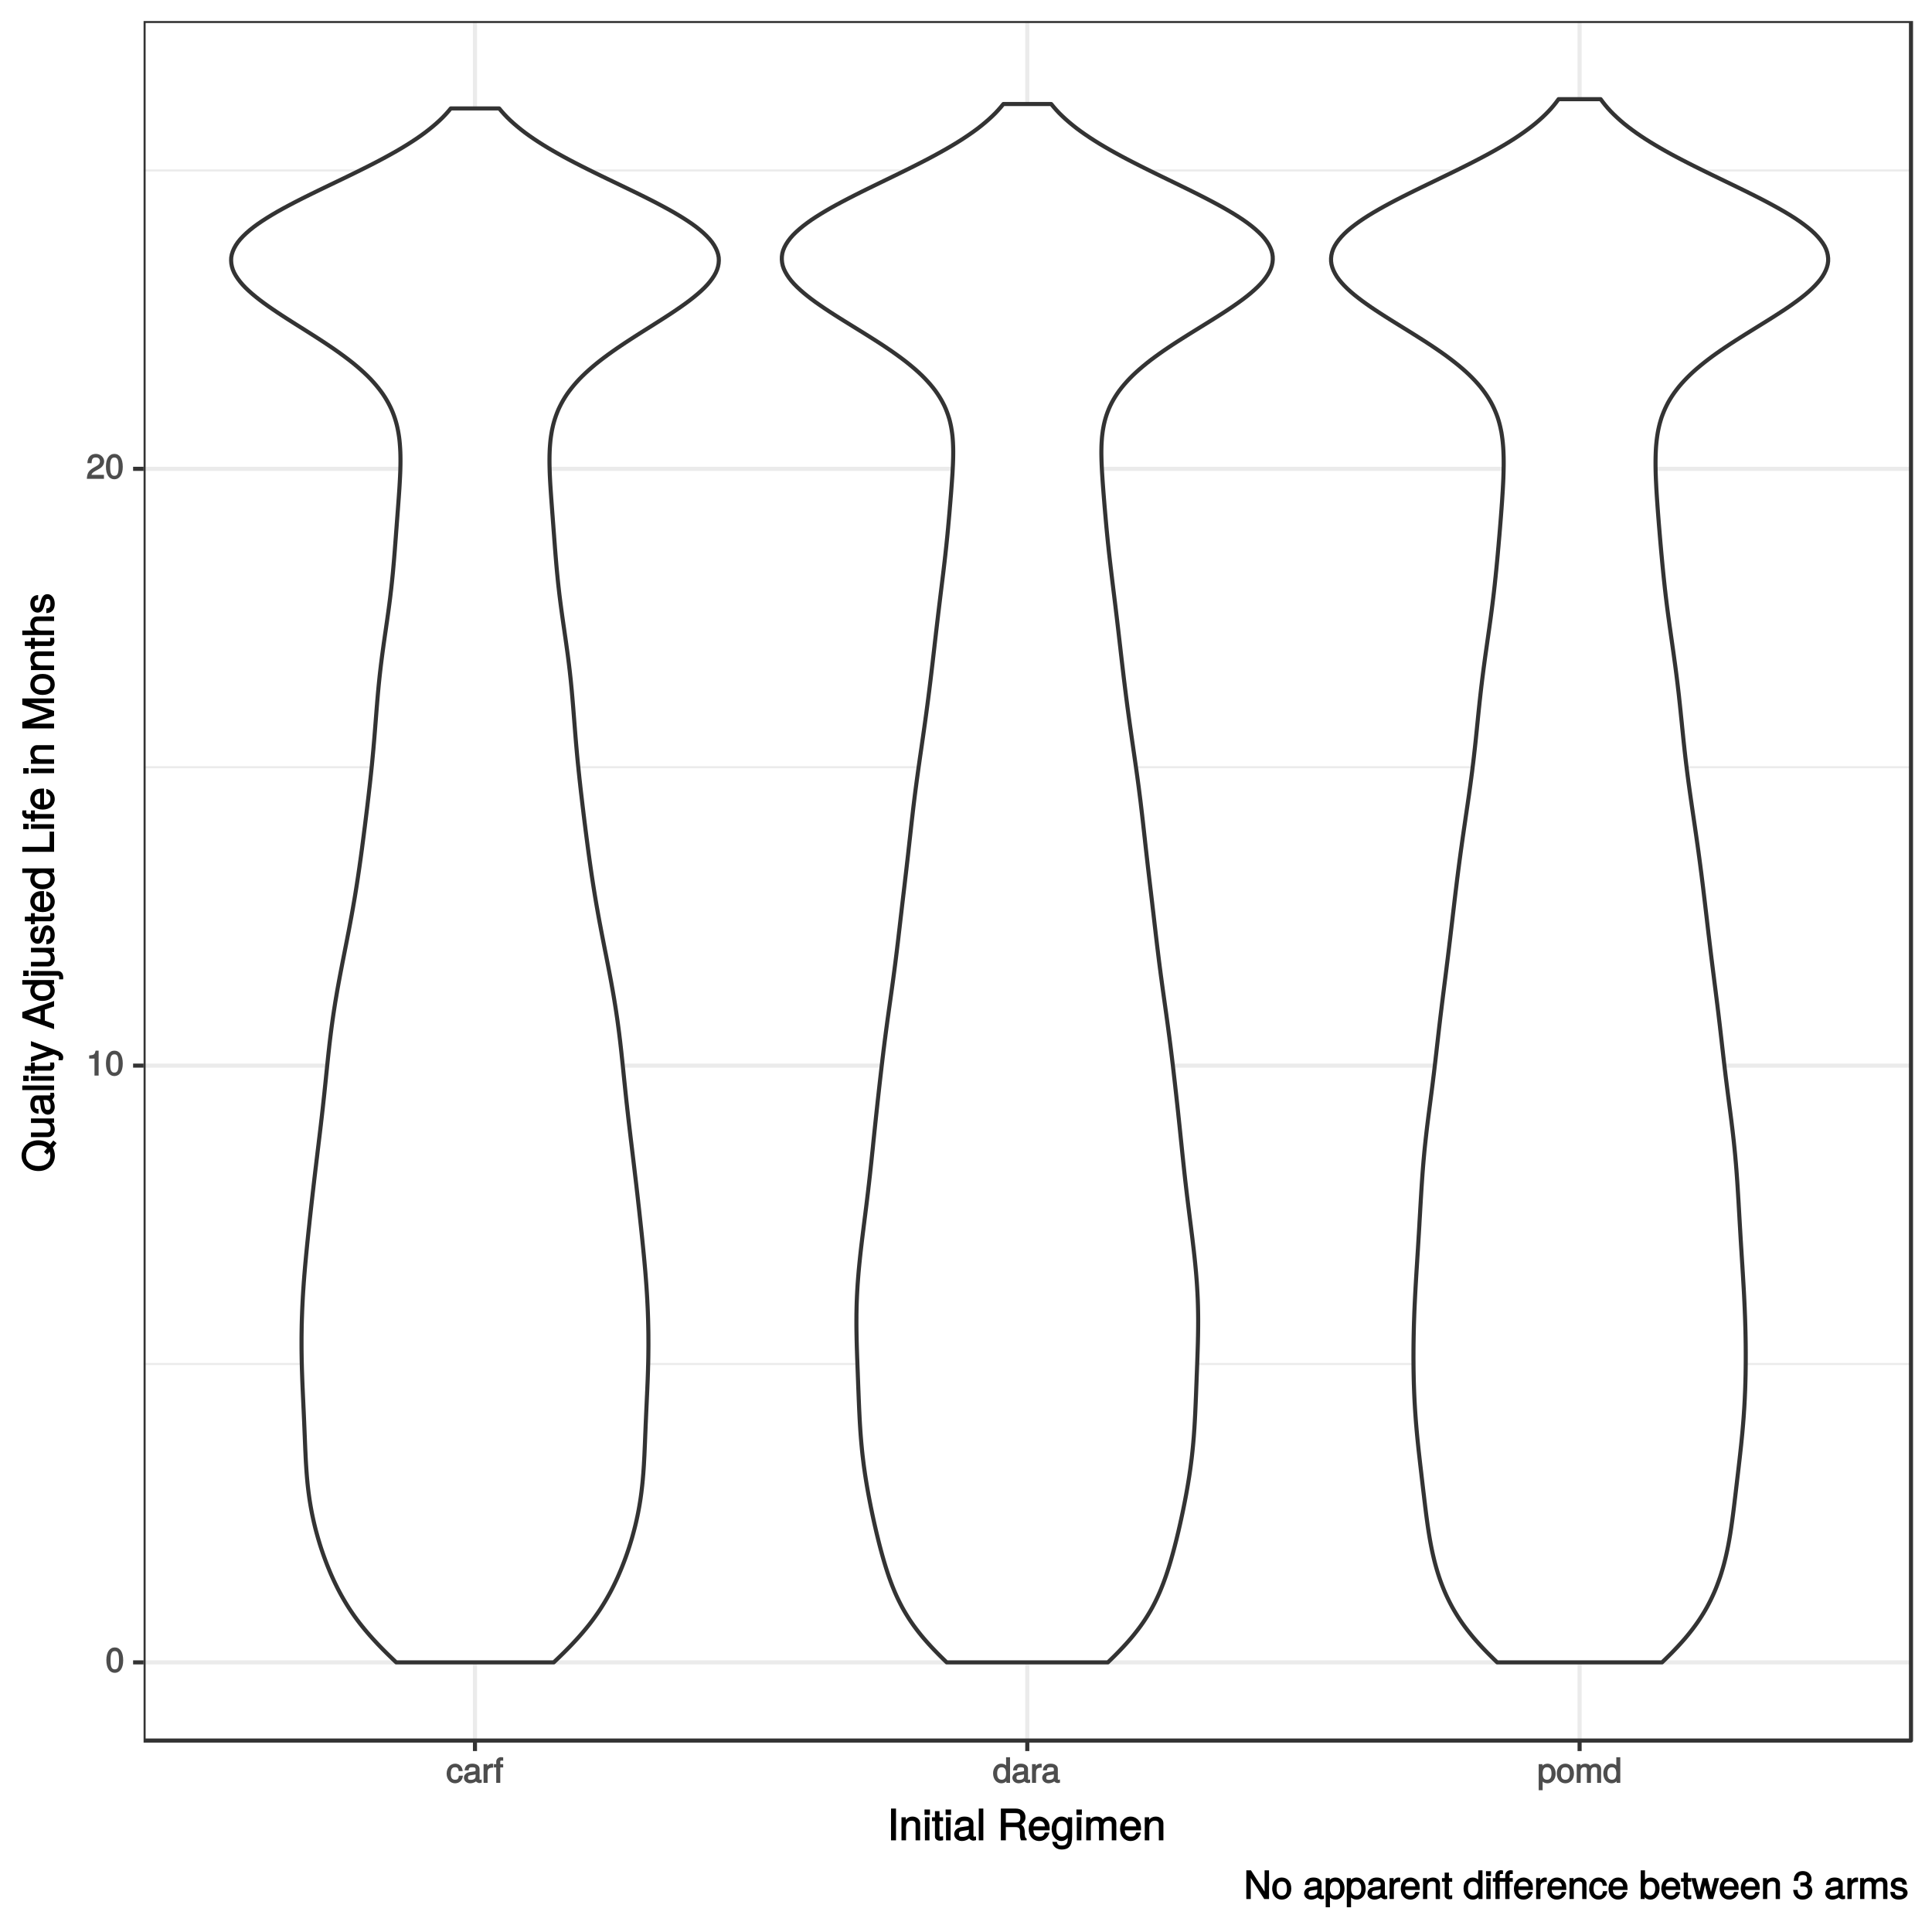 <?xml version="1.0" encoding="UTF-8"?>
<svg xmlns="http://www.w3.org/2000/svg" xmlns:xlink="http://www.w3.org/1999/xlink" width="504pt" height="504pt" viewBox="0 0 504 504" version="1.1">
<defs>
<g>
<symbol overflow="visible" id="glyph0-0">
<path style="stroke:none;" d=""/>
</symbol>
<symbol overflow="visible" id="glyph0-1">
<path style="stroke:none;" d="M 4.609 -3.125 C 4.609 -5.297 3.781 -6.5 2.422 -6.5 C 1.078 -6.5 0.219 -5.281 0.219 -3.188 C 0.219 -1.078 1.078 0.125 2.422 0.125 C 3.734 0.125 4.609 -1.078 4.609 -3.125 Z M 3.516 -3.203 C 3.516 -1.438 3.266 -0.781 2.406 -0.781 C 1.578 -0.781 1.312 -1.469 1.312 -3.172 C 1.312 -4.875 1.578 -5.547 2.422 -5.547 C 3.25 -5.547 3.516 -4.875 3.516 -3.203 Z M 3.516 -3.203 "/>
</symbol>
<symbol overflow="visible" id="glyph0-2">
<path style="stroke:none;" d="M 3.203 -0.125 L 3.203 -6.5 L 2.422 -6.5 C 2.109 -5.422 2.094 -5.406 0.734 -5.25 L 0.734 -4.438 L 2.125 -4.438 L 2.125 0 L 3.203 0 Z M 3.203 -0.125 "/>
</symbol>
<symbol overflow="visible" id="glyph0-3">
<path style="stroke:none;" d="M 4.641 -4.547 C 4.641 -5.594 3.672 -6.5 2.5 -6.5 C 1.219 -6.5 0.328 -5.734 0.266 -4.078 L 1.359 -4.078 C 1.422 -5.25 1.703 -5.562 2.469 -5.562 C 3.172 -5.562 3.547 -5.188 3.547 -4.516 C 3.547 -4.031 3.297 -3.703 2.75 -3.391 L 1.938 -2.922 C 0.641 -2.188 0.219 -1.516 0.125 0 L 4.594 0 L 4.594 -1.031 L 1.344 -1.031 C 1.406 -1.406 1.641 -1.641 2.406 -2.078 L 3.281 -2.562 C 4.156 -3.031 4.641 -3.781 4.641 -4.547 Z M 4.641 -4.547 "/>
</symbol>
<symbol overflow="visible" id="glyph0-4">
<path style="stroke:none;" d="M 4.203 -1.844 L 3.312 -1.844 C 3.172 -1 2.953 -0.812 2.328 -0.812 C 1.516 -0.812 1.188 -1.297 1.188 -2.391 C 1.188 -3.547 1.516 -4.062 2.312 -4.062 C 2.922 -4.062 3.156 -3.828 3.266 -3.062 L 4.297 -3.062 C 4.203 -4.312 3.359 -5 2.328 -5 C 1.078 -5 0.109 -3.922 0.109 -2.391 C 0.109 -0.906 1.062 0.125 2.312 0.125 C 3.406 0.125 4.25 -0.656 4.359 -1.844 Z M 4.203 -1.844 "/>
</symbol>
<symbol overflow="visible" id="glyph0-5">
<path style="stroke:none;" d="M 4.859 -0.156 L 4.859 -0.875 C 4.625 -0.812 4.594 -0.812 4.547 -0.812 C 4.297 -0.812 4.297 -0.812 4.297 -1.047 L 4.297 -3.609 C 4.297 -4.438 3.547 -5 2.422 -5 C 1.297 -5 0.453 -4.453 0.406 -3.25 L 1.438 -3.25 C 1.516 -3.938 1.703 -4.062 2.391 -4.062 C 3.047 -4.062 3.266 -3.953 3.266 -3.516 L 3.266 -3.312 C 3.266 -3.016 3.234 -3.016 2.656 -2.938 C 1.625 -2.812 1.453 -2.766 1.172 -2.656 C 0.641 -2.438 0.219 -1.891 0.219 -1.328 C 0.219 -0.5 0.953 0.125 1.875 0.125 C 2.469 0.125 3.156 -0.156 3.359 -0.375 C 3.375 -0.328 3.844 0.062 4.203 0.062 C 4.359 0.062 4.469 0.047 4.859 -0.047 Z M 3.266 -1.719 C 3.266 -1.062 2.75 -0.781 2.047 -0.781 C 1.469 -0.781 1.281 -0.844 1.281 -1.344 C 1.281 -1.828 1.453 -1.906 2.25 -2.016 C 3.016 -2.125 3.172 -2.156 3.266 -2.203 Z M 3.266 -1.719 "/>
</symbol>
<symbol overflow="visible" id="glyph0-6">
<path style="stroke:none;" d="M 2.969 -4.094 L 2.969 -4.969 C 2.703 -5 2.641 -5 2.547 -5 C 2.062 -5 1.594 -4.688 1.172 -4 L 1.438 -3.906 L 1.438 -4.875 L 0.453 -4.875 L 0.453 0 L 1.5 0 L 1.5 -2.531 C 1.5 -3.562 1.688 -3.953 2.969 -3.969 Z M 2.969 -4.094 "/>
</symbol>
<symbol overflow="visible" id="glyph0-7">
<path style="stroke:none;" d="M 2.422 -4.141 L 2.422 -4.875 L 1.656 -4.875 L 1.656 -5.469 C 1.656 -5.766 1.688 -5.797 2.016 -5.797 C 2.078 -5.797 2.109 -5.797 2.422 -5.781 L 2.422 -6.641 C 2.109 -6.688 2 -6.703 1.859 -6.703 C 1.172 -6.703 0.609 -6.188 0.609 -5.531 L 0.609 -4.875 L 0 -4.875 L 0 -4.016 L 0.609 -4.016 L 0.609 0 L 1.656 0 L 1.656 -4.016 L 2.422 -4.016 Z M 2.422 -4.141 "/>
</symbol>
<symbol overflow="visible" id="glyph0-8">
<path style="stroke:none;" d="M 4.5 -0.125 L 4.5 -6.672 L 3.469 -6.672 L 3.469 -4.156 L 3.734 -4.25 C 3.422 -4.719 2.828 -5 2.203 -5 C 1.016 -5 0.078 -3.953 0.078 -2.484 C 0.078 -0.922 1 0.125 2.234 0.125 C 2.875 0.125 3.406 -0.141 3.812 -0.719 L 3.547 -0.812 L 3.547 0 L 4.5 0 Z M 3.469 -2.422 C 3.469 -1.359 3.109 -0.812 2.344 -0.812 C 1.531 -0.812 1.141 -1.359 1.141 -2.438 C 1.141 -3.516 1.531 -4.062 2.328 -4.062 C 3.125 -4.062 3.469 -3.484 3.469 -2.422 Z M 3.469 -2.422 "/>
</symbol>
<symbol overflow="visible" id="glyph0-9">
<path style="stroke:none;" d="M 4.75 -2.391 C 4.75 -3.938 3.844 -5 2.625 -5 C 2 -5 1.375 -4.688 1.031 -4.141 L 1.297 -4.047 L 1.297 -4.875 L 0.328 -4.875 L 0.328 1.922 L 1.359 1.922 L 1.359 -0.688 L 1.094 -0.594 C 1.484 -0.109 2.031 0.125 2.625 0.125 C 3.812 0.125 4.75 -0.922 4.75 -2.391 Z M 3.672 -2.406 C 3.672 -1.359 3.297 -0.812 2.5 -0.812 C 1.719 -0.812 1.359 -1.312 1.359 -2.406 C 1.359 -3.484 1.719 -4.062 2.5 -4.062 C 3.312 -4.062 3.672 -3.516 3.672 -2.406 Z M 3.672 -2.406 "/>
</symbol>
<symbol overflow="visible" id="glyph0-10">
<path style="stroke:none;" d="M 4.641 -2.406 C 4.641 -4 3.719 -5 2.391 -5 C 1.094 -5 0.156 -3.984 0.156 -2.438 C 0.156 -0.891 1.094 0.125 2.406 0.125 C 3.688 0.125 4.641 -0.891 4.641 -2.406 Z M 3.562 -2.406 C 3.562 -1.328 3.203 -0.812 2.406 -0.812 C 1.578 -0.812 1.234 -1.312 1.234 -2.438 C 1.234 -3.547 1.578 -4.062 2.406 -4.062 C 3.234 -4.062 3.562 -3.547 3.562 -2.406 Z M 3.562 -2.406 "/>
</symbol>
<symbol overflow="visible" id="glyph0-11">
<path style="stroke:none;" d="M 6.828 -0.125 L 6.828 -3.594 C 6.828 -4.422 6.234 -5 5.359 -5 C 4.75 -5 4.266 -4.781 3.969 -4.422 C 3.781 -4.766 3.312 -5 2.703 -5 C 2.094 -5 1.578 -4.734 1.172 -4.188 L 1.438 -4.094 L 1.438 -4.875 L 0.469 -4.875 L 0.469 0 L 1.5 0 L 1.5 -3.031 C 1.5 -3.688 1.844 -4.094 2.438 -4.094 C 2.984 -4.094 3.125 -3.891 3.125 -3.312 L 3.125 0 L 4.172 0 L 4.172 -3.031 C 4.172 -3.688 4.516 -4.094 5.109 -4.094 C 5.641 -4.094 5.797 -3.891 5.797 -3.312 L 5.797 0 L 6.828 0 Z M 6.828 -0.125 "/>
</symbol>
<symbol overflow="visible" id="glyph1-0">
<path style="stroke:none;" d=""/>
</symbol>
<symbol overflow="visible" id="glyph1-1">
<path style="stroke:none;" d="M 2.25 -0.125 L 2.25 -8.297 L 0.953 -8.297 L 0.953 0 L 2.25 0 Z M 2.25 -0.125 "/>
</symbol>
<symbol overflow="visible" id="glyph1-2">
<path style="stroke:none;" d="M 5.484 -0.125 L 5.484 -4.484 C 5.484 -5.438 4.641 -6.203 3.531 -6.203 C 2.672 -6.203 2.031 -5.828 1.516 -5.031 L 1.75 -4.922 L 1.75 -6.031 L 0.625 -6.031 L 0.625 0 L 1.812 0 L 1.812 -3.312 C 1.812 -4.484 2.328 -5.125 3.25 -5.125 C 3.984 -5.125 4.297 -4.812 4.297 -4.125 L 4.297 0 L 5.484 0 Z M 5.484 -0.125 "/>
</symbol>
<symbol overflow="visible" id="glyph1-3">
<path style="stroke:none;" d="M 1.812 -0.125 L 1.812 -6.031 L 0.625 -6.031 L 0.625 0 L 1.812 0 Z M 1.938 -6.766 L 1.938 -8.047 L 0.516 -8.047 L 0.516 -6.641 L 1.938 -6.641 Z M 1.938 -6.766 "/>
</symbol>
<symbol overflow="visible" id="glyph1-4">
<path style="stroke:none;" d="M 2.922 -0.125 L 2.922 -1.078 C 2.672 -1.016 2.531 -1 2.359 -1 C 1.953 -1 1.984 -0.969 1.984 -1.375 L 1.984 -5.016 L 2.922 -5.016 L 2.922 -6.031 L 1.984 -6.031 L 1.984 -7.625 L 0.797 -7.625 L 0.797 -6.031 L 0.016 -6.031 L 0.016 -5.016 L 0.797 -5.016 L 0.797 -0.969 C 0.797 -0.391 1.328 0.078 2.047 0.078 C 2.266 0.078 2.484 0.062 2.922 -0.016 Z M 2.922 -0.125 "/>
</symbol>
<symbol overflow="visible" id="glyph1-5">
<path style="stroke:none;" d="M 6.016 -0.156 L 6.016 -1.016 C 5.781 -0.969 5.734 -0.969 5.688 -0.969 C 5.375 -0.969 5.328 -0.984 5.328 -1.281 L 5.328 -4.484 C 5.328 -5.516 4.438 -6.203 3.031 -6.203 C 1.625 -6.203 0.625 -5.516 0.562 -4.062 L 1.766 -4.062 C 1.844 -4.891 2.141 -5.078 2.984 -5.078 C 3.812 -5.078 4.141 -4.906 4.141 -4.359 L 4.141 -4.109 C 4.141 -3.734 4.047 -3.703 3.328 -3.625 C 2.031 -3.453 1.828 -3.406 1.469 -3.266 C 0.797 -2.984 0.312 -2.328 0.312 -1.625 C 0.312 -0.578 1.188 0.172 2.359 0.172 C 3.094 0.172 3.891 -0.172 4.234 -0.531 C 4.266 -0.375 4.812 0.078 5.266 0.078 C 5.438 0.078 5.594 0.062 6.016 -0.062 Z M 4.141 -2.125 C 4.141 -1.297 3.438 -0.906 2.547 -0.906 C 1.844 -0.906 1.547 -1.016 1.547 -1.656 C 1.547 -2.25 1.828 -2.391 2.812 -2.531 C 3.766 -2.656 3.969 -2.703 4.141 -2.781 Z M 4.141 -2.125 "/>
</symbol>
<symbol overflow="visible" id="glyph1-6">
<path style="stroke:none;" d="M 1.797 -0.125 L 1.797 -8.297 L 0.609 -8.297 L 0.609 0 L 1.797 0 Z M 1.797 -0.125 "/>
</symbol>
<symbol overflow="visible" id="glyph1-7">
<path style="stroke:none;" d=""/>
</symbol>
<symbol overflow="visible" id="glyph1-8">
<path style="stroke:none;" d="M 7.594 -0.125 L 7.594 -0.453 C 7.172 -0.75 7.125 -0.938 7.109 -2 C 7.094 -3.328 6.766 -3.859 5.891 -4.234 L 5.891 -3.953 C 6.797 -4.406 7.297 -5.094 7.297 -6 C 7.297 -7.391 6.297 -8.297 4.719 -8.297 L 0.875 -8.297 L 0.875 0 L 2.172 0 L 2.172 -3.453 L 4.688 -3.453 C 5.594 -3.453 5.875 -3.141 5.859 -2.156 L 5.859 -1.438 C 5.844 -0.953 5.938 -0.469 6.141 0 L 7.594 0 Z M 5.953 -5.859 C 5.953 -4.922 5.609 -4.625 4.516 -4.625 L 2.172 -4.625 L 2.172 -7.109 L 4.516 -7.109 C 5.672 -7.109 5.953 -6.766 5.953 -5.859 Z M 5.953 -5.859 "/>
</symbol>
<symbol overflow="visible" id="glyph1-9">
<path style="stroke:none;" d="M 5.781 -2.75 C 5.781 -3.594 5.703 -4.109 5.547 -4.547 C 5.172 -5.484 4.156 -6.203 3.078 -6.203 C 1.469 -6.203 0.297 -4.875 0.297 -2.984 C 0.297 -1.094 1.438 0.172 3.062 0.172 C 4.375 0.172 5.422 -0.719 5.672 -2.031 L 4.5 -2.031 C 4.203 -1.125 3.828 -0.953 3.094 -0.953 C 2.141 -0.953 1.547 -1.438 1.531 -2.625 L 5.781 -2.625 Z M 4.75 -3.469 C 4.75 -3.469 4.562 -3.625 4.578 -3.641 L 1.562 -3.641 C 1.625 -4.516 2.141 -5.078 3.062 -5.078 C 3.969 -5.078 4.516 -4.469 4.516 -3.562 Z M 4.75 -3.469 "/>
</symbol>
<symbol overflow="visible" id="glyph1-10">
<path style="stroke:none;" d="M 5.516 -1.078 L 5.516 -6.031 L 4.391 -6.031 L 4.391 -5.062 L 4.625 -5.156 C 4.156 -5.844 3.516 -6.203 2.766 -6.203 C 1.312 -6.203 0.172 -4.828 0.172 -2.953 C 0.172 -1.141 1.344 0.172 2.688 0.172 C 3.422 0.172 4.016 -0.172 4.625 -0.906 L 4.391 -1 L 4.391 -0.609 C 4.391 0.906 3.906 1.359 2.844 1.359 C 2.109 1.359 1.688 1.234 1.547 0.391 L 0.359 0.391 C 0.469 1.609 1.453 2.391 2.812 2.391 C 4.609 2.391 5.516 1.469 5.516 -1.078 Z M 4.297 -2.984 C 4.297 -1.609 3.844 -0.953 2.875 -0.953 C 1.875 -0.953 1.406 -1.609 1.406 -3.016 C 1.406 -4.406 1.891 -5.078 2.875 -5.078 C 3.859 -5.078 4.297 -4.375 4.297 -2.984 Z M 4.297 -2.984 "/>
</symbol>
<symbol overflow="visible" id="glyph1-11">
<path style="stroke:none;" d="M 8.484 -0.125 L 8.484 -4.453 C 8.484 -5.484 7.781 -6.203 6.703 -6.203 C 5.938 -6.203 5.375 -5.922 4.953 -5.406 C 4.688 -5.891 4.141 -6.203 3.391 -6.203 C 2.625 -6.203 2.016 -5.875 1.516 -5.188 L 1.75 -5.078 L 1.75 -6.031 L 0.641 -6.031 L 0.641 0 L 1.828 0 L 1.828 -3.75 C 1.828 -4.594 2.297 -5.125 3.047 -5.125 C 3.734 -5.125 3.969 -4.844 3.969 -4.109 L 3.969 0 L 5.156 0 L 5.156 -3.75 C 5.156 -4.594 5.641 -5.125 6.391 -5.125 C 7.062 -5.125 7.297 -4.828 7.297 -4.109 L 7.297 0 L 8.484 0 Z M 8.484 -0.125 "/>
</symbol>
<symbol overflow="visible" id="glyph2-0">
<path style="stroke:none;" d=""/>
</symbol>
<symbol overflow="visible" id="glyph2-1">
<path style="stroke:none;" d="M -4.109 -8.297 C -6.594 -8.297 -8.484 -6.594 -8.484 -4.297 C -8.484 -1.984 -6.594 -0.281 -4.078 -0.281 C -1.578 -0.281 0.203 -1.984 0.203 -4.297 C 0.203 -5.078 -0.016 -5.828 -0.328 -6.375 L 0.656 -7.562 L -0.203 -8.25 L -1.031 -7.219 C -1.766 -7.875 -2.844 -8.297 -4.109 -8.297 Z M -4.094 -7 C -3.062 -7 -2.406 -6.766 -1.828 -6.25 L -2.625 -5.266 L -1.797 -4.594 L -1.172 -5.359 C -1.062 -5.125 -0.984 -4.766 -0.984 -4.281 C -0.984 -2.578 -2.094 -1.578 -4.078 -1.578 C -6.062 -1.578 -7.312 -2.578 -7.312 -4.297 C -7.312 -6 -6.062 -7 -4.094 -7 Z M -4.094 -7 "/>
</symbol>
<symbol overflow="visible" id="glyph2-2">
<path style="stroke:none;" d="M -0.125 -5.438 L -6.031 -5.438 L -6.031 -4.25 L -2.719 -4.25 C -1.547 -4.25 -0.906 -3.766 -0.906 -2.812 C -0.906 -2.094 -1.203 -1.766 -1.906 -1.766 L -6.031 -1.766 L -6.031 -0.578 L -1.547 -0.578 C -0.578 -0.578 0.172 -1.438 0.172 -2.547 C 0.172 -3.406 -0.172 -4.031 -0.922 -4.562 L -1.016 -4.328 L 0 -4.328 L 0 -5.438 Z M -0.125 -5.438 "/>
</symbol>
<symbol overflow="visible" id="glyph2-3">
<path style="stroke:none;" d="M -0.156 -6.016 L -1.016 -6.016 C -0.969 -5.781 -0.969 -5.734 -0.969 -5.688 C -0.969 -5.375 -0.984 -5.328 -1.281 -5.328 L -4.484 -5.328 C -5.516 -5.328 -6.203 -4.438 -6.203 -3.031 C -6.203 -1.625 -5.516 -0.625 -4.062 -0.562 L -4.062 -1.766 C -4.891 -1.844 -5.078 -2.141 -5.078 -2.984 C -5.078 -3.812 -4.906 -4.141 -4.359 -4.141 L -4.109 -4.141 C -3.734 -4.141 -3.703 -4.047 -3.625 -3.328 C -3.453 -2.031 -3.406 -1.828 -3.266 -1.469 C -2.984 -0.797 -2.328 -0.312 -1.625 -0.312 C -0.578 -0.312 0.172 -1.188 0.172 -2.359 C 0.172 -3.094 -0.172 -3.891 -0.531 -4.234 C -0.375 -4.266 0.078 -4.812 0.078 -5.266 C 0.078 -5.438 0.062 -5.594 -0.062 -6.016 Z M -2.125 -4.141 C -1.297 -4.141 -0.906 -3.438 -0.906 -2.547 C -0.906 -1.844 -1.016 -1.547 -1.656 -1.547 C -2.25 -1.547 -2.391 -1.828 -2.531 -2.812 C -2.656 -3.766 -2.703 -3.969 -2.781 -4.141 Z M -2.125 -4.141 "/>
</symbol>
<symbol overflow="visible" id="glyph2-4">
<path style="stroke:none;" d="M -0.125 -1.797 L -8.297 -1.797 L -8.297 -0.609 L 0 -0.609 L 0 -1.797 Z M -0.125 -1.797 "/>
</symbol>
<symbol overflow="visible" id="glyph2-5">
<path style="stroke:none;" d="M -0.125 -1.812 L -6.031 -1.812 L -6.031 -0.625 L 0 -0.625 L 0 -1.812 Z M -6.766 -1.938 L -8.047 -1.938 L -8.047 -0.516 L -6.641 -0.516 L -6.641 -1.938 Z M -6.766 -1.938 "/>
</symbol>
<symbol overflow="visible" id="glyph2-6">
<path style="stroke:none;" d="M -0.125 -2.922 L -1.078 -2.922 C -1.016 -2.672 -1 -2.531 -1 -2.359 C -1 -1.953 -0.969 -1.984 -1.375 -1.984 L -5.016 -1.984 L -5.016 -2.922 L -6.031 -2.922 L -6.031 -1.984 L -7.625 -1.984 L -7.625 -0.797 L -6.031 -0.797 L -6.031 -0.016 L -5.016 -0.016 L -5.016 -0.797 L -0.969 -0.797 C -0.391 -0.797 0.078 -1.328 0.078 -2.047 C 0.078 -2.266 0.062 -2.484 -0.016 -2.922 Z M -0.125 -2.922 "/>
</symbol>
<symbol overflow="visible" id="glyph2-7">
<path style="stroke:none;" d="M -6.031 -5.266 L -6.031 -4.172 L -1.406 -2.531 L -1.406 -2.812 L -6.031 -1.281 L -6.031 -0.031 L -0.109 -2.031 L 0.797 -1.672 C 1.203 -1.516 1.219 -1.469 1.219 -1.078 C 1.219 -0.953 1.203 -0.797 1.141 -0.453 L 2.203 -0.453 C 2.328 -0.688 2.391 -0.969 2.391 -1.203 C 2.391 -1.859 1.906 -2.516 1.078 -2.828 L -6.031 -5.438 Z M -6.031 -5.266 "/>
</symbol>
<symbol overflow="visible" id="glyph2-8">
<path style="stroke:none;" d=""/>
</symbol>
<symbol overflow="visible" id="glyph2-9">
<path style="stroke:none;" d="M -0.125 -7.312 L -8.297 -4.453 L -8.297 -2.953 L 0 0 L 0 -1.359 L -2.406 -2.219 L -2.406 -5.109 L 0 -5.938 L 0 -7.359 Z M -3.547 -4.922 L -3.547 -2.562 L -7.047 -3.828 L -7.047 -3.547 L -3.547 -4.734 Z M -3.547 -4.922 "/>
</symbol>
<symbol overflow="visible" id="glyph2-10">
<path style="stroke:none;" d="M -0.125 -5.578 L -8.297 -5.578 L -8.297 -4.391 L -5.172 -4.391 L -5.266 -4.625 C -5.859 -4.234 -6.203 -3.531 -6.203 -2.766 C -6.203 -1.266 -4.906 -0.141 -3.062 -0.141 C -1.125 -0.141 0.172 -1.25 0.172 -2.797 C 0.172 -3.594 -0.172 -4.219 -0.875 -4.719 L -0.984 -4.484 L 0 -4.484 L 0 -5.578 Z M -2.984 -4.391 C -1.656 -4.391 -0.969 -3.891 -0.969 -2.922 C -0.969 -1.906 -1.672 -1.375 -3.016 -1.375 C -4.359 -1.375 -5.078 -1.906 -5.078 -2.922 C -5.078 -3.906 -4.328 -4.391 -2.984 -4.391 Z M -2.984 -4.391 "/>
</symbol>
<symbol overflow="visible" id="glyph2-11">
<path style="stroke:none;" d="M 1.062 -1.812 L -6.031 -1.812 L -6.031 -0.625 L 0.703 -0.625 C 1.25 -0.625 1.359 -0.578 1.312 -0.016 L 1.312 0.344 L 2.344 0.344 C 2.391 0.094 2.391 0.031 2.391 -0.109 C 2.391 -1.141 1.844 -1.812 1.062 -1.812 Z M -6.766 -1.938 L -8.047 -1.938 L -8.047 -0.516 L -6.641 -0.516 L -6.641 -1.938 Z M -6.766 -1.938 "/>
</symbol>
<symbol overflow="visible" id="glyph2-12">
<path style="stroke:none;" d="M -1.75 -5.188 C -2.609 -5.188 -3.172 -4.562 -3.453 -3.422 L -3.656 -2.547 C -3.844 -1.797 -3.938 -1.609 -4.344 -1.609 C -4.875 -1.609 -5.078 -1.953 -5.078 -2.688 C -5.078 -3.438 -4.891 -3.688 -4.156 -3.703 L -4.156 -4.953 C -5.422 -4.938 -6.203 -4.062 -6.203 -2.734 C -6.203 -1.391 -5.375 -0.375 -4.297 -0.375 C -3.406 -0.375 -2.844 -0.984 -2.516 -2.344 L -2.297 -3.203 C -2.141 -3.844 -2.094 -3.953 -1.672 -3.953 C -1.141 -3.953 -0.953 -3.547 -0.953 -2.75 C -0.953 -1.922 -1.016 -1.594 -2.031 -1.453 L -2.031 -0.234 C -0.562 -0.281 0.172 -1.172 0.172 -2.672 C 0.172 -4.125 -0.641 -5.188 -1.75 -5.188 Z M -1.75 -5.188 "/>
</symbol>
<symbol overflow="visible" id="glyph2-13">
<path style="stroke:none;" d="M -2.75 -5.781 C -3.594 -5.781 -4.109 -5.703 -4.547 -5.547 C -5.484 -5.172 -6.203 -4.156 -6.203 -3.078 C -6.203 -1.469 -4.875 -0.297 -2.984 -0.297 C -1.094 -0.297 0.172 -1.438 0.172 -3.062 C 0.172 -4.375 -0.719 -5.422 -2.031 -5.672 L -2.031 -4.5 C -1.125 -4.203 -0.953 -3.828 -0.953 -3.094 C -0.953 -2.141 -1.438 -1.547 -2.625 -1.531 L -2.625 -5.781 Z M -3.469 -4.75 C -3.469 -4.75 -3.625 -4.562 -3.641 -4.578 L -3.641 -1.562 C -4.516 -1.625 -5.078 -2.141 -5.078 -3.062 C -5.078 -3.969 -4.469 -4.516 -3.562 -4.516 Z M -3.469 -4.75 "/>
</symbol>
<symbol overflow="visible" id="glyph2-14">
<path style="stroke:none;" d="M -0.125 -6 L -1.172 -6 L -1.172 -2.031 L -8.297 -2.031 L -8.297 -0.734 L 0 -0.734 L 0 -6 Z M -0.125 -6 "/>
</symbol>
<symbol overflow="visible" id="glyph2-15">
<path style="stroke:none;" d="M -5.141 -2.969 L -6.031 -2.969 L -6.031 -2.016 L -6.797 -2.016 C -7.188 -2.016 -7.25 -2.094 -7.25 -2.516 C -7.25 -2.594 -7.25 -2.625 -7.234 -2.969 L -8.234 -2.969 C -8.312 -2.625 -8.328 -2.516 -8.328 -2.328 C -8.328 -1.469 -7.703 -0.828 -6.875 -0.828 L -6.031 -0.828 L -6.031 -0.062 L -5.016 -0.062 L -5.016 -0.828 L 0 -0.828 L 0 -2.016 L -5.016 -2.016 L -5.016 -2.969 Z M -5.141 -2.969 "/>
</symbol>
<symbol overflow="visible" id="glyph2-16">
<path style="stroke:none;" d="M -0.125 -5.484 L -4.484 -5.484 C -5.438 -5.484 -6.203 -4.641 -6.203 -3.531 C -6.203 -2.672 -5.828 -2.031 -5.031 -1.516 L -4.922 -1.75 L -6.031 -1.75 L -6.031 -0.625 L 0 -0.625 L 0 -1.812 L -3.312 -1.812 C -4.484 -1.812 -5.125 -2.328 -5.125 -3.25 C -5.125 -3.984 -4.812 -4.297 -4.125 -4.297 L 0 -4.297 L 0 -5.484 Z M -0.125 -5.484 "/>
</symbol>
<symbol overflow="visible" id="glyph2-17">
<path style="stroke:none;" d="M -0.125 -8.5 L -8.297 -8.5 L -8.297 -6.859 L -1.172 -4.484 L -1.172 -4.75 L -8.297 -2.328 L -8.297 -0.688 L 0 -0.688 L 0 -1.922 L -6.859 -1.922 L -6.859 -1.656 L 0 -3.969 L 0 -5.234 L -6.859 -7.531 L -6.859 -7.266 L 0 -7.266 L 0 -8.5 Z M -0.125 -8.5 "/>
</symbol>
<symbol overflow="visible" id="glyph2-18">
<path style="stroke:none;" d="M -2.969 -5.734 C -4.969 -5.734 -6.203 -4.656 -6.203 -2.984 C -6.203 -1.375 -4.953 -0.25 -3.016 -0.25 C -1.078 -0.25 0.172 -1.359 0.172 -3 C 0.172 -4.625 -1.078 -5.734 -2.969 -5.734 Z M -2.984 -4.516 C -1.625 -4.516 -0.953 -4.016 -0.953 -3 C -0.953 -1.984 -1.609 -1.484 -3.016 -1.484 C -4.406 -1.484 -5.078 -1.984 -5.078 -3 C -5.078 -4.031 -4.406 -4.516 -2.984 -4.516 Z M -2.984 -4.516 "/>
</symbol>
<symbol overflow="visible" id="glyph2-19">
<path style="stroke:none;" d="M -0.125 -5.484 L -4.484 -5.484 C -5.453 -5.484 -6.203 -4.656 -6.203 -3.531 C -6.203 -2.719 -5.906 -2.125 -5.203 -1.578 L -5.109 -1.812 L -8.297 -1.812 L -8.297 -0.625 L 0 -0.625 L 0 -1.812 L -3.312 -1.812 C -4.484 -1.812 -5.125 -2.297 -5.125 -3.25 C -5.125 -3.891 -4.891 -4.297 -4.125 -4.297 L 0 -4.297 L 0 -5.484 Z M -0.125 -5.484 "/>
</symbol>
<symbol overflow="visible" id="glyph3-0">
<path style="stroke:none;" d=""/>
</symbol>
<symbol overflow="visible" id="glyph3-1">
<path style="stroke:none;" d="M 6.531 -0.125 L 6.531 -7.484 L 5.375 -7.484 L 5.375 -1.453 L 5.625 -1.547 L 1.828 -7.484 L 0.609 -7.484 L 0.609 0 L 1.766 0 L 1.766 -5.984 L 1.516 -5.891 L 5.281 0 L 6.531 0 Z M 6.531 -0.125 "/>
</symbol>
<symbol overflow="visible" id="glyph3-2">
<path style="stroke:none;" d="M 5.188 -2.688 C 5.188 -4.484 4.188 -5.609 2.688 -5.609 C 1.234 -5.609 0.203 -4.469 0.203 -2.719 C 0.203 -0.984 1.234 0.156 2.703 0.156 C 4.156 0.156 5.188 -0.984 5.188 -2.688 Z M 4.047 -2.688 C 4.047 -1.469 3.609 -0.875 2.703 -0.875 C 1.781 -0.875 1.359 -1.469 1.359 -2.719 C 1.359 -3.969 1.781 -4.578 2.703 -4.578 C 3.641 -4.578 4.047 -3.984 4.047 -2.688 Z M 4.047 -2.688 "/>
</symbol>
<symbol overflow="visible" id="glyph3-3">
<path style="stroke:none;" d=""/>
</symbol>
<symbol overflow="visible" id="glyph3-4">
<path style="stroke:none;" d="M 5.438 -0.156 L 5.438 -0.938 C 5.203 -0.891 5.172 -0.891 5.125 -0.891 C 4.828 -0.891 4.812 -0.906 4.812 -1.156 L 4.812 -4.047 C 4.812 -4.969 4 -5.609 2.719 -5.609 C 1.469 -5.609 0.547 -5 0.484 -3.656 L 1.609 -3.656 C 1.688 -4.422 1.922 -4.578 2.688 -4.578 C 3.438 -4.578 3.703 -4.422 3.703 -3.938 L 3.703 -3.719 C 3.703 -3.375 3.641 -3.359 2.984 -3.281 C 1.828 -3.125 1.641 -3.094 1.328 -2.969 C 0.719 -2.719 0.266 -2.109 0.266 -1.469 C 0.266 -0.531 1.062 0.156 2.125 0.156 C 2.781 0.156 3.531 -0.172 3.797 -0.453 C 3.828 -0.344 4.328 0.062 4.734 0.062 C 4.906 0.062 5.031 0.047 5.438 -0.047 Z M 3.703 -1.922 C 3.703 -1.172 3.094 -0.844 2.297 -0.844 C 1.656 -0.844 1.422 -0.938 1.422 -1.5 C 1.422 -2.047 1.641 -2.156 2.531 -2.281 C 3.391 -2.391 3.578 -2.438 3.703 -2.5 Z M 3.703 -1.922 "/>
</symbol>
<symbol overflow="visible" id="glyph3-5">
<path style="stroke:none;" d="M 5.312 -2.672 C 5.312 -4.422 4.328 -5.609 2.953 -5.609 C 2.25 -5.609 1.578 -5.25 1.188 -4.641 L 1.438 -4.531 L 1.438 -5.453 L 0.391 -5.453 L 0.391 2.156 L 1.5 2.156 L 1.5 -0.75 L 1.266 -0.656 C 1.688 -0.125 2.281 0.156 2.969 0.156 C 4.297 0.156 5.312 -1.016 5.312 -2.672 Z M 4.172 -2.688 C 4.172 -1.516 3.719 -0.891 2.812 -0.891 C 1.938 -0.891 1.5 -1.469 1.5 -2.688 C 1.5 -3.906 1.938 -4.562 2.812 -4.562 C 3.719 -4.562 4.172 -3.938 4.172 -2.688 Z M 4.172 -2.688 "/>
</symbol>
<symbol overflow="visible" id="glyph3-6">
<path style="stroke:none;" d="M 3.312 -4.594 L 3.312 -5.562 C 3.047 -5.594 2.969 -5.609 2.859 -5.609 C 2.328 -5.609 1.812 -5.25 1.344 -4.484 L 1.578 -4.375 L 1.578 -5.453 L 0.547 -5.453 L 0.547 0 L 1.656 0 L 1.656 -2.828 C 1.656 -4 1.906 -4.453 3.312 -4.469 Z M 3.312 -4.594 "/>
</symbol>
<symbol overflow="visible" id="glyph3-7">
<path style="stroke:none;" d="M 5.219 -2.484 C 5.219 -3.234 5.156 -3.719 5.016 -4.094 C 4.672 -4.953 3.75 -5.609 2.781 -5.609 C 1.328 -5.609 0.25 -4.391 0.25 -2.688 C 0.25 -0.984 1.297 0.156 2.75 0.156 C 3.938 0.156 4.906 -0.656 5.141 -1.844 L 4.031 -1.844 C 3.766 -1.031 3.453 -0.875 2.781 -0.875 C 1.922 -0.875 1.422 -1.297 1.391 -2.359 L 5.219 -2.359 Z M 4.297 -3.125 C 4.297 -3.125 4.094 -3.281 4.094 -3.297 L 1.422 -3.297 C 1.484 -4.078 1.938 -4.578 2.766 -4.578 C 3.578 -4.578 4.047 -4.031 4.047 -3.219 Z M 4.297 -3.125 "/>
</symbol>
<symbol overflow="visible" id="glyph3-8">
<path style="stroke:none;" d="M 4.969 -0.125 L 4.969 -4.047 C 4.969 -4.906 4.188 -5.609 3.188 -5.609 C 2.406 -5.609 1.797 -5.266 1.344 -4.547 L 1.594 -4.453 L 1.594 -5.453 L 0.547 -5.453 L 0.547 0 L 1.656 0 L 1.656 -2.984 C 1.656 -4.047 2.094 -4.609 2.938 -4.609 C 3.594 -4.609 3.859 -4.344 3.859 -3.719 L 3.859 0 L 4.969 0 Z M 4.969 -0.125 "/>
</symbol>
<symbol overflow="visible" id="glyph3-9">
<path style="stroke:none;" d="M 2.656 -0.125 L 2.656 -1 C 2.406 -0.938 2.281 -0.922 2.125 -0.922 C 1.766 -0.922 1.797 -0.875 1.797 -1.25 L 1.797 -4.516 L 2.656 -4.516 L 2.656 -5.453 L 1.797 -5.453 L 1.797 -6.891 L 0.688 -6.891 L 0.688 -5.453 L -0.016 -5.453 L -0.016 -4.516 L 0.688 -4.516 L 0.688 -0.875 C 0.688 -0.359 1.203 0.062 1.844 0.062 C 2.047 0.062 2.234 0.047 2.656 -0.016 Z M 2.656 -0.125 "/>
</symbol>
<symbol overflow="visible" id="glyph3-10">
<path style="stroke:none;" d="M 5.047 -0.125 L 5.047 -7.484 L 3.938 -7.484 L 3.938 -4.672 L 4.188 -4.766 C 3.828 -5.297 3.188 -5.609 2.484 -5.609 C 1.141 -5.609 0.109 -4.422 0.109 -2.781 C 0.109 -1.016 1.125 0.156 2.516 0.156 C 3.234 0.156 3.828 -0.156 4.266 -0.797 L 4.016 -0.891 L 4.016 0 L 5.047 0 Z M 3.938 -2.703 C 3.938 -1.5 3.5 -0.891 2.641 -0.891 C 1.719 -0.891 1.266 -1.516 1.266 -2.719 C 1.266 -3.938 1.719 -4.562 2.625 -4.562 C 3.516 -4.562 3.938 -3.906 3.938 -2.703 Z M 3.938 -2.703 "/>
</symbol>
<symbol overflow="visible" id="glyph3-11">
<path style="stroke:none;" d="M 1.656 -0.125 L 1.656 -5.453 L 0.547 -5.453 L 0.547 0 L 1.656 0 Z M 1.766 -6.109 L 1.766 -7.266 L 0.453 -7.266 L 0.453 -5.969 L 1.766 -5.969 Z M 1.766 -6.109 "/>
</symbol>
<symbol overflow="visible" id="glyph3-12">
<path style="stroke:none;" d="M 5.25 -4.641 L 5.25 -5.453 L 4.391 -5.453 L 4.391 -6.125 C 4.391 -6.484 4.453 -6.531 4.828 -6.531 C 4.891 -6.531 4.922 -6.531 5.25 -6.516 L 5.25 -7.438 C 4.922 -7.516 4.812 -7.516 4.641 -7.516 C 3.891 -7.516 3.281 -6.938 3.281 -6.203 L 3.281 -5.453 L 1.828 -5.453 L 1.828 -6.125 C 1.828 -6.484 1.891 -6.531 2.266 -6.531 C 2.344 -6.531 2.375 -6.531 2.688 -6.516 L 2.688 -7.438 C 2.375 -7.516 2.266 -7.516 2.094 -7.516 C 1.328 -7.516 0.719 -6.938 0.719 -6.203 L 0.719 -5.453 L 0.031 -5.453 L 0.031 -4.516 L 0.719 -4.516 L 0.719 0 L 1.828 0 L 1.828 -4.516 L 3.281 -4.516 L 3.281 0 L 4.391 0 L 4.391 -4.516 L 5.25 -4.516 Z M 5.25 -4.641 "/>
</symbol>
<symbol overflow="visible" id="glyph3-13">
<path style="stroke:none;" d="M 4.719 -2.047 L 3.766 -2.047 C 3.609 -1.094 3.328 -0.875 2.625 -0.875 C 1.719 -0.875 1.312 -1.453 1.312 -2.672 C 1.312 -3.969 1.703 -4.578 2.609 -4.578 C 3.297 -4.578 3.594 -4.297 3.703 -3.453 L 4.812 -3.453 C 4.703 -4.844 3.781 -5.609 2.609 -5.609 C 1.219 -5.609 0.156 -4.391 0.156 -2.672 C 0.156 -1 1.203 0.156 2.609 0.156 C 3.844 0.156 4.766 -0.719 4.875 -2.047 Z M 4.719 -2.047 "/>
</symbol>
<symbol overflow="visible" id="glyph3-14">
<path style="stroke:none;" d="M 5.312 -2.781 C 5.312 -4.469 4.328 -5.609 2.969 -5.609 C 2.25 -5.609 1.641 -5.297 1.25 -4.719 L 1.5 -4.609 L 1.5 -7.484 L 0.391 -7.484 L 0.391 0 L 1.422 0 L 1.422 -0.875 L 1.172 -0.781 C 1.562 -0.172 2.203 0.156 2.922 0.156 C 4.297 0.156 5.312 -1.094 5.312 -2.781 Z M 4.172 -2.734 C 4.172 -1.562 3.703 -0.891 2.797 -0.891 C 1.938 -0.891 1.5 -1.547 1.5 -2.719 C 1.5 -3.938 1.938 -4.609 2.797 -4.562 C 3.719 -4.562 4.172 -3.891 4.172 -2.734 Z M 4.172 -2.734 "/>
</symbol>
<symbol overflow="visible" id="glyph3-15">
<path style="stroke:none;" d="M 7.016 -5.453 L 5.969 -5.453 L 4.906 -1.281 L 5.188 -1.281 L 4.141 -5.453 L 2.906 -5.453 L 1.875 -1.281 L 2.172 -1.281 L 1.078 -5.453 L -0.125 -5.453 L 1.453 0 L 2.609 0 L 3.641 -4.203 L 3.344 -4.203 L 4.422 0 L 5.594 0 L 7.188 -5.453 Z M 7.016 -5.453 "/>
</symbol>
<symbol overflow="visible" id="glyph3-16">
<path style="stroke:none;" d="M 5.156 -2.172 C 5.156 -3.016 4.672 -3.656 3.828 -3.938 L 3.828 -3.672 C 4.484 -3.938 4.938 -4.516 4.938 -5.219 C 4.938 -6.422 4 -7.297 2.672 -7.297 C 1.25 -7.297 0.344 -6.391 0.312 -4.75 L 1.469 -4.75 C 1.5 -5.922 1.781 -6.266 2.672 -6.266 C 3.453 -6.266 3.766 -5.938 3.766 -5.188 C 3.766 -4.438 3.594 -4.266 2.047 -4.266 L 2.047 -3.266 L 2.672 -3.266 C 3.625 -3.266 3.969 -2.938 3.969 -2.156 C 3.969 -1.281 3.578 -0.891 2.672 -0.891 C 1.719 -0.891 1.391 -1.234 1.312 -2.391 L 0.156 -2.391 C 0.281 -0.688 1.203 0.156 2.641 0.156 C 4.078 0.156 5.156 -0.844 5.156 -2.172 Z M 5.156 -2.172 "/>
</symbol>
<symbol overflow="visible" id="glyph3-17">
<path style="stroke:none;" d="M 7.672 -0.125 L 7.672 -4.016 C 7.672 -4.953 7.016 -5.609 6.047 -5.609 C 5.344 -5.609 4.828 -5.359 4.469 -4.922 C 4.234 -5.328 3.719 -5.609 3.047 -5.609 C 2.359 -5.609 1.797 -5.312 1.344 -4.688 L 1.594 -4.594 L 1.594 -5.453 L 0.562 -5.453 L 0.562 0 L 1.672 0 L 1.672 -3.391 C 1.672 -4.141 2.078 -4.609 2.75 -4.609 C 3.359 -4.609 3.562 -4.375 3.562 -3.703 L 3.562 0 L 4.672 0 L 4.672 -3.391 C 4.672 -4.141 5.078 -4.609 5.75 -4.609 C 6.359 -4.609 6.562 -4.359 6.562 -3.703 L 6.562 0 L 7.672 0 Z M 7.672 -0.125 "/>
</symbol>
<symbol overflow="visible" id="glyph3-18">
<path style="stroke:none;" d="M 4.688 -1.578 C 4.688 -2.359 4.109 -2.875 3.078 -3.125 L 2.281 -3.312 C 1.609 -3.484 1.469 -3.562 1.469 -3.922 C 1.469 -4.391 1.75 -4.578 2.422 -4.578 C 3.094 -4.578 3.297 -4.422 3.312 -3.75 L 4.484 -3.75 C 4.469 -4.891 3.656 -5.609 2.453 -5.609 C 1.25 -5.609 0.312 -4.844 0.312 -3.891 C 0.312 -3.078 0.875 -2.562 2.109 -2.266 L 2.875 -2.078 C 3.453 -1.938 3.531 -1.891 3.531 -1.516 C 3.531 -1.031 3.203 -0.875 2.484 -0.875 C 1.734 -0.875 1.453 -0.922 1.328 -1.859 L 0.172 -1.859 C 0.234 -0.516 1.047 0.156 2.406 0.156 C 3.719 0.156 4.688 -0.578 4.688 -1.578 Z M 4.688 -1.578 "/>
</symbol>
</g>
<clipPath id="clip1">
  <path d="M 37.457 5.48 L 499 5.48 L 499 455 L 37.457 455 Z M 37.457 5.48 "/>
</clipPath>
<clipPath id="clip2">
  <path d="M 37.457 355 L 499 355 L 499 357 L 37.457 357 Z M 37.457 355 "/>
</clipPath>
<clipPath id="clip3">
  <path d="M 37.457 199 L 499 199 L 499 201 L 37.457 201 Z M 37.457 199 "/>
</clipPath>
<clipPath id="clip4">
  <path d="M 37.457 44 L 499 44 L 499 45 L 37.457 45 Z M 37.457 44 "/>
</clipPath>
<clipPath id="clip5">
  <path d="M 37.457 433 L 499.52 433 L 499.52 435 L 37.457 435 Z M 37.457 433 "/>
</clipPath>
<clipPath id="clip6">
  <path d="M 37.457 277 L 499.52 277 L 499.52 279 L 37.457 279 Z M 37.457 277 "/>
</clipPath>
<clipPath id="clip7">
  <path d="M 37.457 121 L 499.52 121 L 499.52 123 L 37.457 123 Z M 37.457 121 "/>
</clipPath>
<clipPath id="clip8">
  <path d="M 123 5.48 L 125 5.48 L 125 455 L 123 455 Z M 123 5.48 "/>
</clipPath>
<clipPath id="clip9">
  <path d="M 267 5.48 L 269 5.48 L 269 455 L 267 455 Z M 267 5.48 "/>
</clipPath>
<clipPath id="clip10">
  <path d="M 411 5.48 L 413 5.48 L 413 455 L 411 455 Z M 411 5.48 "/>
</clipPath>
<clipPath id="clip11">
  <path d="M 37.457 5.48 L 499.52 5.48 L 499.52 455 L 37.457 455 Z M 37.457 5.48 "/>
</clipPath>
</defs>
<g id="surface35">
<rect x="0" y="0" width="504" height="504" style="fill:rgb(100%,100%,100%);fill-opacity:1;stroke:none;"/>
<rect x="0" y="0" width="504" height="504" style="fill:rgb(100%,100%,100%);fill-opacity:1;stroke:none;"/>
<path style="fill:none;stroke-width:1.067;stroke-linecap:round;stroke-linejoin:round;stroke:rgb(100%,100%,100%);stroke-opacity:1;stroke-miterlimit:10;" d="M 0 504 L 504 504 L 504 0 L 0 0 Z M 0 504 "/>
<g clip-path="url(#clip1)" clip-rule="nonzero">
<path style=" stroke:none;fill-rule:nonzero;fill:rgb(100%,100%,100%);fill-opacity:1;" d="M 37.457 454.055 L 498.52 454.055 L 498.52 5.48 L 37.457 5.48 Z M 37.457 454.055 "/>
</g>
<g clip-path="url(#clip2)" clip-rule="nonzero">
<path style="fill:none;stroke-width:0.533;stroke-linecap:butt;stroke-linejoin:round;stroke:rgb(92.157%,92.157%,92.157%);stroke-opacity:1;stroke-miterlimit:10;" d="M 37.457 355.824 L 498.52 355.824 "/>
</g>
<g clip-path="url(#clip3)" clip-rule="nonzero">
<path style="fill:none;stroke-width:0.533;stroke-linecap:butt;stroke-linejoin:round;stroke:rgb(92.157%,92.157%,92.157%);stroke-opacity:1;stroke-miterlimit:10;" d="M 37.457 200.145 L 498.52 200.145 "/>
</g>
<g clip-path="url(#clip4)" clip-rule="nonzero">
<path style="fill:none;stroke-width:0.533;stroke-linecap:butt;stroke-linejoin:round;stroke:rgb(92.157%,92.157%,92.157%);stroke-opacity:1;stroke-miterlimit:10;" d="M 37.457 44.465 L 498.52 44.465 "/>
</g>
<g clip-path="url(#clip5)" clip-rule="nonzero">
<path style="fill:none;stroke-width:1.067;stroke-linecap:butt;stroke-linejoin:round;stroke:rgb(92.157%,92.157%,92.157%);stroke-opacity:1;stroke-miterlimit:10;" d="M 37.457 433.664 L 498.52 433.664 "/>
</g>
<g clip-path="url(#clip6)" clip-rule="nonzero">
<path style="fill:none;stroke-width:1.067;stroke-linecap:butt;stroke-linejoin:round;stroke:rgb(92.157%,92.157%,92.157%);stroke-opacity:1;stroke-miterlimit:10;" d="M 37.457 277.984 L 498.52 277.984 "/>
</g>
<g clip-path="url(#clip7)" clip-rule="nonzero">
<path style="fill:none;stroke-width:1.067;stroke-linecap:butt;stroke-linejoin:round;stroke:rgb(92.157%,92.157%,92.157%);stroke-opacity:1;stroke-miterlimit:10;" d="M 37.457 122.305 L 498.52 122.305 "/>
</g>
<g clip-path="url(#clip8)" clip-rule="nonzero">
<path style="fill:none;stroke-width:1.067;stroke-linecap:butt;stroke-linejoin:round;stroke:rgb(92.157%,92.157%,92.157%);stroke-opacity:1;stroke-miterlimit:10;" d="M 123.906 454.055 L 123.906 5.48 "/>
</g>
<g clip-path="url(#clip9)" clip-rule="nonzero">
<path style="fill:none;stroke-width:1.067;stroke-linecap:butt;stroke-linejoin:round;stroke:rgb(92.157%,92.157%,92.157%);stroke-opacity:1;stroke-miterlimit:10;" d="M 267.988 454.055 L 267.988 5.48 "/>
</g>
<g clip-path="url(#clip10)" clip-rule="nonzero">
<path style="fill:none;stroke-width:1.067;stroke-linecap:butt;stroke-linejoin:round;stroke:rgb(92.157%,92.157%,92.157%);stroke-opacity:1;stroke-miterlimit:10;" d="M 412.07 454.055 L 412.07 5.48 "/>
</g>
<path style="fill-rule:nonzero;fill:rgb(100%,100%,100%);fill-opacity:1;stroke-width:1.067;stroke-linecap:round;stroke-linejoin:round;stroke:rgb(20%,20%,20%);stroke-opacity:1;stroke-miterlimit:10;" d="M 103.363 433.664 L 102.531 432.871 L 101.707 432.078 L 100.895 431.285 L 100.098 430.492 L 99.32 429.699 L 98.559 428.906 L 97.812 428.109 L 97.082 427.316 L 96.379 426.523 L 95.695 425.73 L 95.031 424.938 L 94.387 424.145 L 93.762 423.352 L 93.16 422.559 L 92.582 421.766 L 92.023 420.973 L 91.484 420.18 L 90.961 419.387 L 90.461 418.59 L 89.98 417.797 L 89.516 417.004 L 89.066 416.211 L 88.633 415.418 L 88.215 414.625 L 87.816 413.832 L 87.426 413.039 L 87.051 412.246 L 86.688 411.453 L 86.336 410.66 L 86 409.863 L 85.672 409.07 L 85.352 408.277 L 85.047 407.484 L 84.75 406.691 L 84.461 405.898 L 84.184 405.105 L 83.914 404.312 L 83.652 403.52 L 83.402 402.727 L 83.164 401.934 L 82.93 401.141 L 82.707 400.344 L 82.488 399.551 L 82.281 398.758 L 82.086 397.965 L 81.898 397.172 L 81.719 396.379 L 81.547 395.586 L 81.383 394.793 L 81.23 394 L 81.086 393.207 L 80.949 392.414 L 80.82 391.617 L 80.699 390.824 L 80.59 390.031 L 80.484 389.238 L 80.387 388.445 L 80.297 387.652 L 80.215 386.859 L 80.141 386.066 L 80.07 385.273 L 80.008 384.48 L 79.949 383.688 L 79.895 382.895 L 79.844 382.098 L 79.797 381.305 L 79.754 380.512 L 79.715 379.719 L 79.68 378.926 L 79.641 378.133 L 79.609 377.34 L 79.574 376.547 L 79.512 374.961 L 79.477 374.168 L 79.445 373.371 L 79.414 372.578 L 79.379 371.785 L 79.348 370.992 L 79.207 367.82 L 79.168 367.027 L 79.098 365.441 L 79.059 364.648 L 79.023 363.852 L 78.918 361.473 L 78.855 359.887 L 78.773 357.508 L 78.75 356.715 L 78.73 355.922 L 78.711 355.125 L 78.695 354.332 L 78.672 352.746 L 78.664 351.953 L 78.66 351.16 L 78.66 349.574 L 78.664 348.781 L 78.672 347.988 L 78.695 346.402 L 78.711 345.605 L 78.73 344.812 L 78.754 344.02 L 78.809 342.434 L 78.84 341.641 L 78.875 340.848 L 78.953 339.262 L 78.996 338.469 L 79.043 337.676 L 79.09 336.879 L 79.254 334.5 L 79.316 333.707 L 79.375 332.914 L 79.574 330.535 L 79.645 329.742 L 79.793 328.156 L 79.867 327.359 L 80.18 324.188 L 80.508 321.016 L 80.68 319.43 L 80.762 318.633 L 80.934 317.047 L 81.023 316.254 L 81.109 315.461 L 81.199 314.668 L 81.285 313.875 L 81.645 310.703 L 81.738 309.91 L 81.828 309.113 L 81.922 308.32 L 82.012 307.527 L 82.293 305.148 L 82.391 304.355 L 82.578 302.77 L 82.676 301.977 L 82.77 301.184 L 82.863 300.387 L 82.961 299.594 L 83.055 298.801 L 83.152 298.008 L 83.246 297.215 L 83.344 296.422 L 83.719 293.25 L 83.809 292.457 L 83.902 291.664 L 83.992 290.867 L 84.172 289.281 L 84.602 285.316 L 84.93 282.145 L 85.012 281.348 L 85.09 280.555 L 85.582 275.797 L 85.754 274.211 L 85.844 273.418 L 85.93 272.621 L 86.117 271.035 L 86.312 269.449 L 86.516 267.863 L 86.734 266.277 L 86.961 264.691 L 87.082 263.898 L 87.203 263.102 L 87.453 261.516 L 87.719 259.93 L 87.992 258.344 L 88.133 257.551 L 88.422 255.965 L 88.57 255.172 L 88.719 254.375 L 89.328 251.203 L 90.422 245.652 L 90.578 244.855 L 90.73 244.062 L 90.887 243.27 L 91.039 242.477 L 91.633 239.305 L 91.777 238.512 L 92.059 236.926 L 92.195 236.129 L 92.469 234.543 L 92.602 233.75 L 92.859 232.164 L 93.109 230.578 L 93.352 228.992 L 93.586 227.406 L 93.703 226.609 L 93.816 225.816 L 93.926 225.023 L 94.039 224.23 L 94.148 223.438 L 94.254 222.645 L 94.363 221.852 L 94.469 221.059 L 94.57 220.266 L 94.676 219.473 L 94.777 218.68 L 94.883 217.883 L 94.98 217.09 L 95.184 215.504 L 95.77 210.746 L 95.957 209.16 L 96.051 208.363 L 96.145 207.57 L 96.504 204.398 L 96.762 202.02 L 96.926 200.434 L 97.008 199.637 L 97.086 198.844 L 97.383 195.672 L 97.453 194.879 L 97.52 194.086 L 97.59 193.293 L 97.656 192.5 L 97.719 191.707 L 97.785 190.914 L 97.848 190.117 L 98.285 184.566 L 98.352 183.773 L 98.414 182.98 L 98.484 182.188 L 98.551 181.391 L 98.621 180.598 L 98.77 179.012 L 98.848 178.219 L 99.012 176.633 L 99.098 175.84 L 99.188 175.047 L 99.375 173.461 L 99.473 172.668 L 99.574 171.871 L 99.676 171.078 L 99.781 170.285 L 100.109 167.906 L 100.449 165.527 L 100.566 164.734 L 100.68 163.941 L 100.793 163.145 L 100.91 162.352 L 101.023 161.559 L 101.133 160.766 L 101.246 159.973 L 101.355 159.18 L 101.566 157.594 L 101.77 156.008 L 101.957 154.422 L 102.051 153.625 L 102.223 152.039 L 102.387 150.453 L 102.465 149.66 L 102.539 148.867 L 102.75 146.488 L 102.816 145.695 L 102.879 144.902 L 102.945 144.105 L 103.008 143.312 L 103.066 142.52 L 103.129 141.727 L 103.188 140.934 L 103.25 140.141 L 103.367 138.555 L 103.43 137.762 L 103.547 136.176 L 103.609 135.379 L 103.727 133.793 L 103.789 133 L 104.023 129.828 L 104.188 127.449 L 104.234 126.656 L 104.281 125.859 L 104.324 125.066 L 104.363 124.273 L 104.398 123.48 L 104.43 122.688 L 104.449 121.895 L 104.465 121.102 L 104.473 120.309 L 104.469 119.516 L 104.457 118.723 L 104.434 117.93 L 104.395 117.133 L 104.344 116.34 L 104.281 115.547 L 104.203 114.754 L 104.102 113.961 L 103.98 113.168 L 103.84 112.375 L 103.68 111.582 L 103.496 110.789 L 103.281 109.996 L 103.039 109.203 L 102.77 108.41 L 102.469 107.613 L 102.137 106.82 L 101.766 106.027 L 101.359 105.234 L 100.914 104.441 L 100.438 103.648 L 99.918 102.855 L 99.352 102.062 L 98.742 101.27 L 98.094 100.477 L 97.402 99.684 L 96.672 98.887 L 95.887 98.094 L 95.059 97.301 L 94.191 96.508 L 93.281 95.715 L 92.332 94.922 L 91.336 94.129 L 90.301 93.336 L 89.23 92.543 L 88.129 91.75 L 86.996 90.957 L 85.828 90.164 L 84.637 89.367 L 83.426 88.574 L 82.199 87.781 L 80.953 86.988 L 79.699 86.195 L 77.184 84.609 L 75.934 83.816 L 74.688 83.023 L 73.465 82.23 L 72.262 81.438 L 71.086 80.641 L 69.941 79.848 L 68.832 79.055 L 67.773 78.262 L 66.766 77.469 L 65.809 76.676 L 64.914 75.883 L 64.074 75.09 L 63.32 74.297 L 62.645 73.504 L 62.043 72.711 L 61.52 71.918 L 61.078 71.121 L 60.738 70.328 L 60.5 69.535 L 60.348 68.742 L 60.293 67.949 L 60.324 67.156 L 60.473 66.363 L 60.727 65.57 L 61.074 64.777 L 61.516 63.984 L 62.051 63.191 L 62.695 62.395 L 63.438 61.602 L 64.266 60.809 L 65.176 60.016 L 66.168 59.223 L 67.25 58.43 L 68.418 57.637 L 69.648 56.844 L 70.941 56.051 L 72.297 55.258 L 73.711 54.465 L 75.18 53.672 L 76.691 52.875 L 78.238 52.082 L 79.816 51.289 L 81.422 50.496 L 83.051 49.703 L 84.691 48.91 L 86.34 48.117 L 87.992 47.324 L 89.641 46.531 L 91.277 45.738 L 92.898 44.945 L 94.504 44.148 L 96.086 43.355 L 97.637 42.562 L 99.152 41.77 L 100.629 40.977 L 102.07 40.184 L 103.473 39.391 L 104.824 38.598 L 106.121 37.805 L 107.371 37.012 L 108.574 36.219 L 109.723 35.426 L 110.816 34.629 L 111.848 33.836 L 112.828 33.043 L 113.758 32.25 L 114.633 31.457 L 115.457 30.664 L 116.219 29.871 L 116.93 29.078 L 117.594 28.285 L 130.219 28.285 L 130.887 29.078 L 131.598 29.871 L 132.359 30.664 L 133.18 31.457 L 134.059 32.25 L 134.988 33.043 L 135.965 33.836 L 136.996 34.629 L 138.094 35.426 L 139.242 36.219 L 140.441 37.012 L 141.691 37.805 L 142.988 38.598 L 144.344 39.391 L 145.742 40.184 L 147.184 40.977 L 148.664 41.77 L 150.18 42.562 L 151.73 43.355 L 153.312 44.148 L 154.918 44.945 L 156.539 45.738 L 158.176 46.531 L 163.121 48.91 L 164.762 49.703 L 166.391 50.496 L 168 51.289 L 169.578 52.082 L 171.125 52.875 L 172.633 53.672 L 174.102 54.465 L 175.52 55.258 L 176.871 56.051 L 178.168 56.844 L 179.398 57.637 L 180.562 58.43 L 181.645 59.223 L 182.637 60.016 L 183.551 60.809 L 184.379 61.602 L 185.121 62.395 L 185.766 63.191 L 186.297 63.984 L 186.738 64.777 L 187.086 65.57 L 187.34 66.363 L 187.488 67.156 L 187.523 67.949 L 187.465 68.742 L 187.316 69.535 L 187.074 70.328 L 186.738 71.121 L 186.297 71.918 L 185.773 72.711 L 185.172 73.504 L 184.496 74.297 L 183.738 75.09 L 182.902 75.883 L 182.004 76.676 L 181.051 77.469 L 180.043 78.262 L 178.984 79.055 L 177.875 79.848 L 176.73 80.641 L 175.555 81.438 L 174.352 82.23 L 173.125 83.023 L 171.883 83.816 L 170.629 84.609 L 168.113 86.195 L 166.859 86.988 L 165.617 87.781 L 164.391 88.574 L 163.176 89.367 L 161.984 90.164 L 160.82 90.957 L 159.688 91.75 L 158.586 92.543 L 157.516 93.336 L 156.48 94.129 L 155.484 94.922 L 154.535 95.715 L 153.625 96.508 L 152.758 97.301 L 151.93 98.094 L 151.145 98.887 L 150.41 99.684 L 149.723 100.477 L 149.074 101.27 L 148.465 102.062 L 147.895 102.855 L 147.379 103.648 L 146.898 104.441 L 146.457 105.234 L 146.051 106.027 L 145.676 106.82 L 145.348 107.613 L 145.047 108.41 L 144.777 109.203 L 144.535 109.996 L 144.32 110.789 L 144.137 111.582 L 143.973 112.375 L 143.836 113.168 L 143.715 113.961 L 143.613 114.754 L 143.535 115.547 L 143.469 116.34 L 143.418 117.133 L 143.383 117.93 L 143.359 118.723 L 143.348 119.516 L 143.344 120.309 L 143.352 121.102 L 143.367 121.895 L 143.387 122.688 L 143.414 123.48 L 143.449 124.273 L 143.488 125.066 L 143.531 125.859 L 143.578 126.656 L 143.629 127.449 L 143.793 129.828 L 144.086 133.793 L 144.148 134.586 L 144.207 135.379 L 144.266 136.176 L 144.328 136.969 L 144.445 138.555 L 144.508 139.348 L 144.625 140.934 L 144.688 141.727 L 144.746 142.52 L 144.871 144.105 L 144.934 144.902 L 145.133 147.281 L 145.203 148.074 L 145.352 149.66 L 145.508 151.246 L 145.59 152.039 L 145.676 152.832 L 145.766 153.625 L 145.855 154.422 L 145.949 155.215 L 146.047 156.008 L 146.25 157.594 L 146.461 159.18 L 146.68 160.766 L 147.02 163.145 L 147.137 163.941 L 147.363 165.527 L 147.48 166.32 L 147.707 167.906 L 148.035 170.285 L 148.141 171.078 L 148.242 171.871 L 148.344 172.668 L 148.441 173.461 L 148.629 175.047 L 148.887 177.426 L 149.121 179.805 L 149.262 181.391 L 149.332 182.188 L 149.531 184.566 L 149.969 190.117 L 150.031 190.914 L 150.094 191.707 L 150.293 194.086 L 150.504 196.465 L 150.652 198.051 L 150.809 199.637 L 150.891 200.434 L 150.969 201.227 L 151.055 202.02 L 151.137 202.812 L 151.223 203.605 L 151.312 204.398 L 151.398 205.191 L 151.578 206.777 L 151.766 208.363 L 151.859 209.16 L 152.047 210.746 L 152.145 211.539 L 152.238 212.332 L 152.531 214.711 L 152.633 215.504 L 152.73 216.297 L 152.934 217.883 L 153.035 218.68 L 153.141 219.473 L 153.242 220.266 L 153.559 222.645 L 153.887 225.023 L 154.113 226.609 L 154.227 227.406 L 154.344 228.199 L 154.707 230.578 L 154.957 232.164 L 155.215 233.75 L 155.48 235.336 L 155.617 236.129 L 155.758 236.926 L 156.039 238.512 L 156.328 240.098 L 156.477 240.891 L 156.629 241.684 L 156.777 242.477 L 157.082 244.062 L 157.238 244.855 L 157.395 245.652 L 157.547 246.445 L 157.859 248.031 L 158.02 248.824 L 158.176 249.617 L 158.328 250.41 L 158.641 251.996 L 159.098 254.375 L 159.246 255.172 L 159.395 255.965 L 159.539 256.758 L 159.68 257.551 L 159.824 258.344 L 160.098 259.93 L 160.23 260.723 L 160.488 262.309 L 160.613 263.102 L 160.734 263.898 L 160.969 265.484 L 161.082 266.277 L 161.191 267.07 L 161.402 268.656 L 161.504 269.449 L 161.699 271.035 L 161.793 271.828 L 161.883 272.621 L 161.973 273.418 L 162.062 274.211 L 162.148 275.004 L 162.23 275.797 L 162.316 276.59 L 162.645 279.762 L 162.723 280.555 L 162.805 281.348 L 162.887 282.145 L 163.215 285.316 L 163.301 286.109 L 163.383 286.902 L 163.469 287.695 L 163.559 288.488 L 163.645 289.281 L 163.824 290.867 L 163.914 291.664 L 164.004 292.457 L 164.566 297.215 L 164.664 298.008 L 164.758 298.801 L 164.855 299.594 L 164.949 300.387 L 165.047 301.184 L 165.141 301.977 L 165.238 302.77 L 165.988 309.113 L 166.078 309.91 L 166.168 310.703 L 166.262 311.496 L 166.441 313.082 L 166.527 313.875 L 166.707 315.461 L 167.051 318.633 L 167.137 319.43 L 167.223 320.223 L 167.305 321.016 L 167.391 321.809 L 167.555 323.395 L 167.633 324.188 L 167.715 324.98 L 167.949 327.359 L 168.023 328.156 L 168.098 328.949 L 168.309 331.328 L 168.375 332.121 L 168.5 333.707 L 168.617 335.293 L 168.672 336.086 L 168.723 336.879 L 168.773 337.676 L 168.82 338.469 L 168.863 339.262 L 168.941 340.848 L 168.977 341.641 L 169.008 342.434 L 169.062 344.02 L 169.102 345.605 L 169.117 346.402 L 169.133 347.195 L 169.145 347.988 L 169.156 350.367 L 169.156 351.16 L 169.133 353.539 L 169.121 354.332 L 169.105 355.125 L 169.086 355.922 L 169.062 356.715 L 169.043 357.508 L 168.961 359.887 L 168.93 360.68 L 168.895 361.473 L 168.863 362.266 L 168.793 363.852 L 168.754 364.648 L 168.684 366.234 L 168.645 367.027 L 168.434 371.785 L 168.371 373.371 L 168.336 374.168 L 168.242 376.547 L 168.102 379.719 L 167.973 382.098 L 167.922 382.895 L 167.867 383.688 L 167.809 384.48 L 167.676 386.066 L 167.598 386.859 L 167.516 387.652 L 167.426 388.445 L 167.332 389.238 L 167.227 390.031 L 167.117 390.824 L 166.996 391.617 L 166.867 392.414 L 166.73 393.207 L 166.586 394 L 166.434 394.793 L 166.27 395.586 L 166.098 396.379 L 165.918 397.172 L 165.73 397.965 L 165.531 398.758 L 165.324 399.551 L 165.109 400.344 L 164.887 401.141 L 164.652 401.934 L 164.41 402.727 L 164.16 403.52 L 163.902 404.312 L 163.633 405.105 L 163.355 405.898 L 163.066 406.691 L 162.77 407.484 L 162.461 408.277 L 162.145 409.07 L 161.816 409.863 L 161.477 410.66 L 161.129 411.453 L 160.766 412.246 L 160.387 413.039 L 160 413.832 L 159.598 414.625 L 159.184 415.418 L 158.746 416.211 L 158.297 417.004 L 157.832 417.797 L 157.352 418.59 L 156.852 419.387 L 156.332 420.18 L 155.789 420.973 L 155.23 421.766 L 154.652 422.559 L 154.055 423.352 L 153.43 424.145 L 152.785 424.938 L 152.121 425.73 L 151.438 426.523 L 150.734 427.316 L 150.004 428.109 L 149.258 428.906 L 148.496 429.699 L 147.715 430.492 L 146.922 431.285 L 146.109 432.078 L 145.285 432.871 L 144.453 433.664 Z M 103.363 433.664 "/>
<path style="fill-rule:nonzero;fill:rgb(100%,100%,100%);fill-opacity:1;stroke-width:1.067;stroke-linecap:round;stroke-linejoin:round;stroke:rgb(20%,20%,20%);stroke-opacity:1;stroke-miterlimit:10;" d="M 246.969 433.664 L 246.145 432.867 L 245.336 432.074 L 244.543 431.277 L 243.77 430.48 L 243.016 429.688 L 242.285 428.891 L 241.574 428.094 L 240.887 427.301 L 240.227 426.504 L 239.59 425.707 L 238.98 424.914 L 238.391 424.117 L 237.828 423.32 L 237.293 422.527 L 236.785 421.73 L 236.293 420.934 L 235.828 420.141 L 235.379 419.344 L 234.961 418.547 L 234.559 417.754 L 234.172 416.957 L 233.805 416.164 L 233.453 415.367 L 233.121 414.57 L 232.801 413.777 L 232.496 412.98 L 232.199 412.184 L 231.914 411.391 L 231.645 410.594 L 231.383 409.797 L 231.129 409.004 L 230.883 408.207 L 230.645 407.41 L 230.414 406.617 L 230.188 405.82 L 229.969 405.023 L 229.754 404.23 L 229.543 403.434 L 229.34 402.637 L 229.141 401.844 L 228.75 400.25 L 228.562 399.457 L 228.195 397.863 L 228.016 397.07 L 227.84 396.273 L 227.668 395.477 L 227.5 394.684 L 227.172 393.09 L 227.016 392.297 L 226.859 391.5 L 226.707 390.703 L 226.559 389.91 L 226.414 389.113 L 226.273 388.316 L 226.137 387.523 L 226.004 386.727 L 225.875 385.93 L 225.75 385.137 L 225.629 384.34 L 225.516 383.543 L 225.402 382.75 L 225.297 381.953 L 225.199 381.156 L 225.102 380.363 L 225.008 379.566 L 224.922 378.77 L 224.84 377.977 L 224.691 376.383 L 224.625 375.59 L 224.559 374.793 L 224.5 373.996 L 224.441 373.203 L 224.34 371.609 L 224.293 370.816 L 224.25 370.02 L 224.211 369.223 L 224.172 368.43 L 224.133 367.633 L 224.098 366.836 L 224.066 366.043 L 224.031 365.246 L 224 364.449 L 223.969 363.656 L 223.906 362.062 L 223.875 361.27 L 223.848 360.473 L 223.816 359.68 L 223.785 358.883 L 223.758 358.086 L 223.727 357.293 L 223.695 356.496 L 223.668 355.699 L 223.641 354.906 L 223.609 354.109 L 223.582 353.312 L 223.559 352.52 L 223.531 351.723 L 223.508 350.926 L 223.488 350.133 L 223.469 349.336 L 223.453 348.539 L 223.438 347.746 L 223.426 346.949 L 223.418 346.152 L 223.414 345.359 L 223.414 344.562 L 223.418 343.766 L 223.422 342.973 L 223.434 342.176 L 223.449 341.379 L 223.469 340.586 L 223.492 339.789 L 223.523 338.992 L 223.555 338.199 L 223.594 337.402 L 223.637 336.605 L 223.684 335.812 L 223.734 335.016 L 223.793 334.219 L 223.852 333.426 L 223.984 331.832 L 224.055 331.039 L 224.211 329.445 L 224.293 328.652 L 224.375 327.855 L 224.461 327.059 L 224.551 326.266 L 224.641 325.469 L 224.734 324.672 L 224.828 323.879 L 225.023 322.285 L 225.121 321.492 L 225.223 320.695 L 225.32 319.898 L 225.422 319.105 L 225.52 318.309 L 225.621 317.512 L 225.723 316.719 L 225.82 315.922 L 225.922 315.125 L 226.02 314.332 L 226.215 312.738 L 226.309 311.945 L 226.406 311.148 L 226.5 310.352 L 226.59 309.559 L 226.684 308.762 L 226.773 307.965 L 226.863 307.172 L 226.953 306.375 L 227.039 305.578 L 227.125 304.785 L 227.297 303.191 L 227.379 302.398 L 227.461 301.602 L 227.543 300.809 L 227.629 300.012 L 227.711 299.215 L 227.789 298.422 L 227.953 296.828 L 228.035 296.035 L 228.117 295.238 L 228.203 294.441 L 228.285 293.648 L 228.367 292.852 L 228.453 292.055 L 228.535 291.262 L 228.707 289.668 L 228.793 288.875 L 228.965 287.281 L 229.055 286.488 L 229.141 285.691 L 229.23 284.895 L 229.316 284.102 L 229.496 282.508 L 229.586 281.715 L 229.676 280.918 L 229.77 280.121 L 229.859 279.328 L 230.047 277.734 L 230.141 276.941 L 230.234 276.145 L 230.332 275.348 L 230.426 274.555 L 230.523 273.758 L 230.625 272.961 L 230.723 272.168 L 230.824 271.371 L 230.93 270.574 L 231.031 269.781 L 231.242 268.188 L 231.352 267.395 L 231.457 266.598 L 231.566 265.801 L 231.676 265.008 L 231.789 264.211 L 231.898 263.414 L 232.012 262.621 L 232.121 261.824 L 232.234 261.027 L 232.344 260.234 L 232.457 259.438 L 232.566 258.641 L 232.676 257.848 L 232.895 256.254 L 233.004 255.461 L 233.215 253.867 L 233.32 253.074 L 233.422 252.277 L 233.527 251.48 L 233.625 250.688 L 233.727 249.891 L 233.824 249.094 L 233.922 248.301 L 234.02 247.504 L 234.113 246.707 L 234.211 245.914 L 234.305 245.117 L 234.398 244.324 L 234.488 243.527 L 234.582 242.73 L 234.676 241.938 L 234.766 241.141 L 234.859 240.344 L 234.949 239.551 L 235.137 237.957 L 235.227 237.164 L 235.414 235.57 L 235.508 234.777 L 235.695 233.184 L 235.789 232.391 L 235.977 230.797 L 236.07 230.004 L 236.16 229.207 L 236.254 228.41 L 236.348 227.617 L 236.441 226.82 L 236.531 226.023 L 236.621 225.23 L 236.715 224.434 L 236.805 223.637 L 236.895 222.844 L 236.984 222.047 L 237.07 221.25 L 237.16 220.457 L 237.246 219.66 L 237.336 218.863 L 237.426 218.07 L 237.512 217.273 L 237.602 216.477 L 237.688 215.684 L 237.867 214.09 L 237.957 213.297 L 238.051 212.5 L 238.141 211.703 L 238.234 210.91 L 238.328 210.113 L 238.426 209.316 L 238.523 208.523 L 238.621 207.727 L 238.723 206.93 L 238.824 206.137 L 239.035 204.543 L 239.141 203.75 L 239.359 202.156 L 239.469 201.363 L 239.578 200.566 L 239.691 199.77 L 239.805 198.977 L 240.031 197.383 L 240.148 196.59 L 240.262 195.793 L 240.379 194.996 L 240.492 194.203 L 240.605 193.406 L 240.723 192.609 L 240.836 191.816 L 241.062 190.223 L 241.172 189.43 L 241.285 188.633 L 241.395 187.84 L 241.613 186.246 L 241.719 185.453 L 241.93 183.859 L 242.035 183.066 L 242.238 181.473 L 242.34 180.68 L 242.441 179.883 L 242.539 179.086 L 242.637 178.293 L 242.734 177.496 L 242.828 176.699 L 242.926 175.906 L 243.113 174.312 L 243.207 173.52 L 243.301 172.723 L 243.391 171.926 L 243.484 171.133 L 243.574 170.336 L 243.668 169.539 L 243.758 168.746 L 243.848 167.949 L 243.941 167.152 L 244.031 166.359 L 244.125 165.562 L 244.215 164.766 L 244.309 163.973 L 244.496 162.379 L 244.59 161.586 L 244.777 159.992 L 244.875 159.199 L 244.969 158.402 L 245.066 157.605 L 245.164 156.812 L 245.258 156.016 L 245.355 155.219 L 245.453 154.426 L 245.648 152.832 L 245.746 152.039 L 245.941 150.445 L 246.039 149.652 L 246.227 148.059 L 246.32 147.266 L 246.414 146.469 L 246.504 145.672 L 246.594 144.879 L 246.766 143.285 L 246.852 142.492 L 247.016 140.898 L 247.098 140.105 L 247.176 139.309 L 247.25 138.512 L 247.328 137.719 L 247.398 136.922 L 247.473 136.125 L 247.543 135.332 L 247.684 133.738 L 247.75 132.945 L 247.816 132.148 L 247.883 131.355 L 247.949 130.559 L 248.012 129.762 L 248.078 128.969 L 248.141 128.172 L 248.199 127.375 L 248.258 126.582 L 248.316 125.785 L 248.371 124.988 L 248.426 124.195 L 248.477 123.398 L 248.52 122.602 L 248.562 121.809 L 248.598 121.012 L 248.625 120.215 L 248.648 119.422 L 248.66 118.625 L 248.664 117.828 L 248.656 117.035 L 248.633 116.238 L 248.598 115.441 L 248.547 114.648 L 248.48 113.852 L 248.387 113.055 L 248.273 112.262 L 248.141 111.465 L 247.98 110.668 L 247.797 109.875 L 247.578 109.078 L 247.324 108.281 L 247.043 107.488 L 246.73 106.691 L 246.379 105.895 L 245.98 105.102 L 245.547 104.305 L 245.07 103.508 L 244.555 102.715 L 243.996 101.918 L 243.383 101.121 L 242.727 100.328 L 242.023 99.531 L 241.277 98.734 L 240.488 97.941 L 239.645 97.145 L 238.754 96.348 L 237.82 95.555 L 236.848 94.758 L 235.832 93.961 L 234.773 93.168 L 233.672 92.371 L 232.543 91.574 L 231.379 90.781 L 230.188 89.984 L 228.965 89.188 L 227.723 88.395 L 226.461 87.598 L 225.188 86.801 L 223.906 86.008 L 222.617 85.211 L 221.332 84.414 L 220.051 83.621 L 218.781 82.824 L 217.527 82.027 L 216.297 81.234 L 215.098 80.438 L 213.93 79.641 L 212.797 78.848 L 211.711 78.051 L 210.676 77.254 L 209.703 76.461 L 208.789 75.664 L 207.938 74.871 L 207.152 74.074 L 206.445 73.277 L 205.828 72.484 L 205.293 71.688 L 204.836 70.891 L 204.465 70.098 L 204.191 69.301 L 204.027 68.504 L 203.953 67.711 L 203.969 66.914 L 204.078 66.117 L 204.297 65.324 L 204.621 64.527 L 205.043 63.73 L 205.555 62.938 L 206.156 62.141 L 206.855 61.344 L 207.656 60.551 L 208.543 59.754 L 209.508 58.957 L 210.551 58.164 L 211.668 57.367 L 212.875 56.57 L 214.141 55.777 L 215.465 54.98 L 216.844 54.184 L 218.277 53.391 L 219.762 52.594 L 221.285 51.797 L 222.836 51.004 L 224.418 50.207 L 226.023 49.41 L 227.648 48.617 L 230.922 47.023 L 232.562 46.23 L 234.195 45.434 L 235.816 44.637 L 237.422 43.844 L 239.008 43.047 L 240.566 42.25 L 242.102 41.457 L 243.594 40.66 L 245.051 39.863 L 246.469 39.07 L 247.848 38.273 L 249.184 37.477 L 250.461 36.684 L 251.688 35.887 L 252.867 35.09 L 254 34.297 L 255.082 33.5 L 256.094 32.703 L 257.055 31.91 L 257.969 31.113 L 258.832 30.316 L 259.645 29.523 L 260.391 28.727 L 261.094 27.93 L 261.746 27.137 L 274.23 27.137 L 274.887 27.93 L 275.586 28.727 L 276.336 29.523 L 277.148 30.316 L 278.012 31.113 L 278.922 31.91 L 279.887 32.703 L 280.898 33.5 L 281.98 34.297 L 283.109 35.09 L 284.289 35.887 L 285.52 36.684 L 286.793 37.477 L 288.129 38.273 L 289.508 39.07 L 290.926 39.863 L 292.383 40.66 L 293.879 41.457 L 295.41 42.25 L 296.973 43.047 L 298.559 43.844 L 300.16 44.637 L 301.781 45.434 L 303.418 46.23 L 305.055 47.023 L 306.695 47.82 L 308.328 48.617 L 309.953 49.41 L 311.559 50.207 L 313.141 51.004 L 314.695 51.797 L 316.219 52.594 L 317.703 53.391 L 319.137 54.184 L 320.516 54.98 L 321.84 55.777 L 323.105 56.57 L 324.309 57.367 L 325.43 58.164 L 326.473 58.957 L 327.438 59.754 L 328.32 60.551 L 329.125 61.344 L 329.824 62.141 L 330.426 62.938 L 330.938 63.73 L 331.355 64.527 L 331.684 65.324 L 331.898 66.117 L 332.012 66.914 L 332.027 67.711 L 331.953 68.504 L 331.785 69.301 L 331.516 70.098 L 331.145 70.891 L 330.688 71.688 L 330.148 72.484 L 329.531 73.277 L 328.828 74.074 L 328.043 74.871 L 327.191 75.664 L 326.277 76.461 L 325.305 77.254 L 324.27 78.051 L 323.18 78.848 L 322.051 79.641 L 320.883 80.438 L 319.684 81.234 L 318.453 82.027 L 317.199 82.824 L 315.93 83.621 L 314.648 84.414 L 313.363 85.211 L 312.074 86.008 L 310.793 86.801 L 309.52 87.598 L 308.258 88.395 L 307.016 89.188 L 305.793 89.984 L 304.602 90.781 L 303.438 91.574 L 302.305 92.371 L 301.207 93.168 L 300.145 93.961 L 299.133 94.758 L 298.16 95.555 L 297.227 96.348 L 296.336 97.145 L 295.492 97.941 L 294.699 98.734 L 293.957 99.531 L 293.254 100.328 L 292.598 101.121 L 291.984 101.918 L 291.426 102.715 L 290.91 103.508 L 290.434 104.305 L 289.996 105.102 L 289.602 105.895 L 289.25 106.691 L 288.934 107.488 L 288.652 108.281 L 288.402 109.078 L 288.184 109.875 L 287.996 110.668 L 287.84 111.465 L 287.703 112.262 L 287.594 113.055 L 287.5 113.852 L 287.434 114.648 L 287.383 115.441 L 287.344 116.238 L 287.324 117.035 L 287.312 117.828 L 287.316 118.625 L 287.332 119.422 L 287.352 120.215 L 287.383 121.012 L 287.418 121.809 L 287.457 122.602 L 287.504 123.398 L 287.555 124.195 L 287.605 124.988 L 287.66 125.785 L 287.719 126.582 L 287.777 127.375 L 287.902 128.969 L 287.965 129.762 L 288.031 130.559 L 288.094 131.355 L 288.16 132.148 L 288.23 132.945 L 288.297 133.738 L 288.438 135.332 L 288.508 136.125 L 288.578 136.922 L 288.652 137.719 L 288.727 138.512 L 288.883 140.105 L 288.961 140.898 L 289.043 141.695 L 289.129 142.492 L 289.211 143.285 L 289.297 144.082 L 289.387 144.879 L 289.477 145.672 L 289.566 146.469 L 289.66 147.266 L 289.75 148.059 L 289.848 148.855 L 289.941 149.652 L 290.039 150.445 L 290.133 151.242 L 290.23 152.039 L 290.328 152.832 L 290.523 154.426 L 290.621 155.219 L 290.816 156.812 L 290.914 157.605 L 291.012 158.402 L 291.105 159.199 L 291.199 159.992 L 291.297 160.789 L 291.391 161.586 L 291.484 162.379 L 291.672 163.973 L 291.762 164.766 L 291.855 165.562 L 291.945 166.359 L 292.039 167.152 L 292.129 167.949 L 292.223 168.746 L 292.312 169.539 L 292.402 170.336 L 292.496 171.133 L 292.586 171.926 L 292.773 173.52 L 292.867 174.312 L 293.055 175.906 L 293.148 176.699 L 293.344 178.293 L 293.441 179.086 L 293.539 179.883 L 293.641 180.68 L 293.738 181.473 L 293.84 182.27 L 293.945 183.066 L 294.047 183.859 L 294.152 184.656 L 294.262 185.453 L 294.367 186.246 L 294.586 187.84 L 294.695 188.633 L 294.805 189.43 L 294.918 190.223 L 295.145 191.816 L 295.258 192.609 L 295.371 193.406 L 295.488 194.203 L 295.602 194.996 L 295.715 195.793 L 295.832 196.59 L 295.945 197.383 L 296.059 198.18 L 296.176 198.977 L 296.285 199.77 L 296.512 201.363 L 296.621 202.156 L 296.84 203.75 L 296.945 204.543 L 297.051 205.34 L 297.152 206.137 L 297.254 206.93 L 297.457 208.523 L 297.555 209.316 L 297.742 210.91 L 297.836 211.703 L 297.93 212.5 L 298.02 213.297 L 298.113 214.09 L 298.203 214.887 L 298.289 215.684 L 298.379 216.477 L 298.469 217.273 L 298.555 218.07 L 298.645 218.863 L 298.73 219.66 L 298.82 220.457 L 298.906 221.25 L 299.086 222.844 L 299.176 223.637 L 299.355 225.23 L 299.445 226.023 L 299.633 227.617 L 299.723 228.41 L 299.91 230.004 L 300.004 230.797 L 300.191 232.391 L 300.285 233.184 L 300.473 234.777 L 300.566 235.57 L 300.656 236.367 L 300.75 237.164 L 300.844 237.957 L 300.938 238.754 L 301.027 239.551 L 301.121 240.344 L 301.211 241.141 L 301.305 241.938 L 301.398 242.73 L 301.488 243.527 L 301.582 244.324 L 301.676 245.117 L 301.77 245.914 L 301.863 246.707 L 302.059 248.301 L 302.156 249.094 L 302.352 250.688 L 302.453 251.48 L 302.555 252.277 L 302.66 253.074 L 302.762 253.867 L 302.867 254.664 L 302.977 255.461 L 303.082 256.254 L 303.301 257.848 L 303.41 258.641 L 303.523 259.438 L 303.633 260.234 L 303.746 261.027 L 303.855 261.824 L 303.969 262.621 L 304.078 263.414 L 304.191 264.211 L 304.301 265.008 L 304.41 265.801 L 304.629 267.395 L 304.734 268.188 L 304.945 269.781 L 305.051 270.574 L 305.254 272.168 L 305.355 272.961 L 305.551 274.555 L 305.648 275.348 L 305.746 276.145 L 305.84 276.941 L 305.934 277.734 L 306.121 279.328 L 306.211 280.121 L 306.301 280.918 L 306.395 281.715 L 306.484 282.508 L 306.574 283.305 L 306.66 284.102 L 306.75 284.895 L 306.84 285.691 L 306.926 286.488 L 307.012 287.281 L 307.102 288.078 L 307.188 288.875 L 307.273 289.668 L 307.359 290.465 L 307.441 291.262 L 307.527 292.055 L 307.609 292.852 L 307.695 293.648 L 307.777 294.441 L 307.941 296.035 L 308.023 296.828 L 308.188 298.422 L 308.27 299.215 L 308.434 300.809 L 308.516 301.602 L 308.602 302.398 L 308.684 303.191 L 308.855 304.785 L 308.941 305.578 L 309.027 306.375 L 309.117 307.172 L 309.203 307.965 L 309.297 308.762 L 309.387 309.559 L 309.48 310.352 L 309.668 311.945 L 309.766 312.738 L 309.961 314.332 L 310.059 315.125 L 310.16 315.922 L 310.258 316.719 L 310.359 317.512 L 310.457 318.309 L 310.559 319.105 L 310.66 319.898 L 310.855 321.492 L 310.957 322.285 L 311.055 323.082 L 311.148 323.879 L 311.242 324.672 L 311.43 326.266 L 311.516 327.059 L 311.605 327.855 L 311.688 328.652 L 311.77 329.445 L 311.848 330.242 L 311.922 331.039 L 311.996 331.832 L 312.062 332.629 L 312.125 333.426 L 312.188 334.219 L 312.242 335.016 L 312.293 335.812 L 312.34 336.605 L 312.383 337.402 L 312.422 338.199 L 312.457 338.992 L 312.484 339.789 L 312.508 340.586 L 312.527 341.379 L 312.543 342.176 L 312.555 342.973 L 312.562 343.766 L 312.566 344.562 L 312.562 345.359 L 312.559 346.152 L 312.551 346.949 L 312.539 347.746 L 312.527 348.539 L 312.508 349.336 L 312.492 350.133 L 312.469 350.926 L 312.422 352.52 L 312.395 353.312 L 312.34 354.906 L 312.312 355.699 L 312.281 356.496 L 312.254 357.293 L 312.223 358.086 L 312.191 358.883 L 312.164 359.68 L 312.133 360.473 L 312.102 361.27 L 312.07 362.062 L 312.043 362.859 L 312.012 363.656 L 311.98 364.449 L 311.945 365.246 L 311.914 366.043 L 311.879 366.836 L 311.809 368.43 L 311.77 369.223 L 311.684 370.816 L 311.637 371.609 L 311.59 372.406 L 311.535 373.203 L 311.48 373.996 L 311.422 374.793 L 311.355 375.59 L 311.289 376.383 L 311.215 377.18 L 311.137 377.977 L 311.055 378.77 L 310.969 379.566 L 310.879 380.363 L 310.781 381.156 L 310.68 381.953 L 310.574 382.75 L 310.465 383.543 L 310.23 385.137 L 310.105 385.93 L 309.977 386.727 L 309.844 387.523 L 309.707 388.316 L 309.566 389.113 L 309.422 389.91 L 309.273 390.703 L 309.121 391.5 L 308.965 392.297 L 308.805 393.09 L 308.645 393.887 L 308.477 394.684 L 308.309 395.477 L 308.137 396.273 L 307.961 397.07 L 307.785 397.863 L 307.418 399.457 L 307.227 400.25 L 307.035 401.047 L 306.84 401.844 L 306.637 402.637 L 306.434 403.434 L 306.223 404.23 L 306.012 405.023 L 305.566 406.617 L 305.336 407.41 L 305.098 408.207 L 304.852 409.004 L 304.598 409.797 L 304.336 410.594 L 304.062 411.391 L 303.777 412.184 L 303.484 412.98 L 303.176 413.777 L 302.859 414.57 L 302.527 415.367 L 302.172 416.164 L 301.805 416.957 L 301.422 417.754 L 301.02 418.547 L 300.598 419.344 L 300.152 420.141 L 299.684 420.934 L 299.195 421.73 L 298.684 422.527 L 298.152 423.32 L 297.586 424.117 L 297 424.914 L 296.387 425.707 L 295.754 426.504 L 295.094 427.301 L 294.406 428.094 L 293.695 428.891 L 292.961 429.688 L 292.207 430.48 L 291.438 431.277 L 290.645 432.074 L 289.832 432.867 L 289.012 433.664 Z M 246.969 433.664 "/>
<path style="fill-rule:nonzero;fill:rgb(100%,100%,100%);fill-opacity:1;stroke-width:1.067;stroke-linecap:round;stroke-linejoin:round;stroke:rgb(20%,20%,20%);stroke-opacity:1;stroke-miterlimit:10;" d="M 390.574 433.664 L 389.746 432.867 L 388.934 432.066 L 388.133 431.27 L 387.355 430.473 L 386.598 429.676 L 385.863 428.875 L 385.148 428.078 L 384.453 427.281 L 383.789 426.48 L 383.148 425.684 L 382.527 424.887 L 381.934 424.09 L 381.363 423.289 L 380.82 422.492 L 380.301 421.695 L 379.805 420.895 L 379.328 420.098 L 378.875 419.301 L 378.445 418.5 L 378.035 417.703 L 377.645 416.906 L 377.273 416.109 L 376.918 415.309 L 376.582 414.512 L 376.266 413.715 L 375.961 412.914 L 375.672 412.117 L 375.398 411.32 L 375.141 410.52 L 374.895 409.723 L 374.664 408.926 L 374.441 408.129 L 374.23 407.328 L 374.035 406.531 L 373.848 405.734 L 373.668 404.934 L 373.5 404.137 L 373.34 403.34 L 373.188 402.543 L 373.043 401.742 L 372.906 400.945 L 372.773 400.148 L 372.648 399.348 L 372.527 398.551 L 372.41 397.754 L 372.301 396.953 L 372.191 396.156 L 372.086 395.359 L 371.984 394.562 L 371.887 393.762 L 371.785 392.965 L 371.691 392.168 L 371.594 391.367 L 371.406 389.773 L 371.309 388.973 L 371.027 386.582 L 370.934 385.781 L 370.84 384.984 L 370.75 384.188 L 370.656 383.387 L 370.469 381.793 L 370.379 380.992 L 370.109 378.602 L 370.023 377.801 L 369.859 376.207 L 369.777 375.406 L 369.699 374.609 L 369.551 373.016 L 369.484 372.215 L 369.414 371.418 L 369.352 370.621 L 369.293 369.82 L 369.234 369.023 L 369.18 368.227 L 369.129 367.426 L 369.035 365.832 L 368.996 365.035 L 368.957 364.234 L 368.922 363.438 L 368.891 362.641 L 368.863 361.84 L 368.836 361.043 L 368.812 360.246 L 368.793 359.445 L 368.762 357.852 L 368.75 357.055 L 368.742 356.254 L 368.738 355.457 L 368.73 354.66 L 368.73 353.859 L 368.734 353.062 L 368.734 352.266 L 368.742 351.469 L 368.75 350.668 L 368.773 349.074 L 368.789 348.273 L 368.805 347.477 L 368.824 346.68 L 368.844 345.879 L 368.867 345.082 L 368.922 343.488 L 368.949 342.688 L 368.98 341.891 L 369.016 341.094 L 369.051 340.293 L 369.129 338.699 L 369.168 337.898 L 369.297 335.508 L 369.344 334.707 L 369.438 333.113 L 369.488 332.312 L 369.535 331.516 L 369.637 329.922 L 369.688 329.121 L 369.734 328.324 L 369.785 327.527 L 369.836 326.727 L 369.887 325.93 L 369.934 325.133 L 369.984 324.332 L 370.078 322.738 L 370.129 321.941 L 370.176 321.141 L 370.27 319.547 L 370.312 318.746 L 370.406 317.152 L 370.453 316.352 L 370.496 315.555 L 370.59 313.961 L 370.637 313.16 L 370.684 312.363 L 370.734 311.566 L 370.781 310.766 L 370.883 309.172 L 370.938 308.375 L 370.992 307.574 L 371.047 306.777 L 371.105 305.98 L 371.168 305.18 L 371.23 304.383 L 371.297 303.586 L 371.363 302.785 L 371.434 301.988 L 371.582 300.395 L 371.66 299.594 L 371.742 298.797 L 371.828 298 L 371.914 297.199 L 372.094 295.605 L 372.188 294.805 L 372.281 294.008 L 372.379 293.211 L 372.48 292.414 L 372.578 291.613 L 372.68 290.816 L 372.785 290.02 L 372.887 289.219 L 372.992 288.422 L 373.094 287.625 L 373.199 286.824 L 373.301 286.027 L 373.406 285.23 L 373.508 284.434 L 373.609 283.633 L 373.711 282.836 L 373.809 282.039 L 373.906 281.238 L 374.102 279.645 L 374.195 278.848 L 374.289 278.047 L 374.477 276.453 L 374.566 275.652 L 374.66 274.855 L 374.75 274.059 L 374.84 273.258 L 374.93 272.461 L 375.023 271.664 L 375.113 270.867 L 375.203 270.066 L 375.297 269.27 L 375.387 268.473 L 375.48 267.672 L 375.668 266.078 L 375.762 265.277 L 376.055 262.887 L 376.152 262.086 L 376.25 261.289 L 376.352 260.492 L 376.449 259.691 L 376.652 258.098 L 376.75 257.301 L 376.852 256.5 L 377.055 254.906 L 377.156 254.105 L 377.254 253.309 L 377.355 252.512 L 377.453 251.711 L 377.555 250.914 L 377.75 249.32 L 377.848 248.52 L 378.043 246.926 L 378.137 246.125 L 378.234 245.328 L 378.328 244.531 L 378.422 243.73 L 378.703 241.34 L 378.797 240.539 L 378.984 238.945 L 379.078 238.145 L 379.359 235.754 L 379.453 234.953 L 379.641 233.359 L 379.738 232.559 L 379.934 230.965 L 380.031 230.164 L 380.129 229.367 L 380.332 227.773 L 380.434 226.973 L 380.539 226.176 L 380.641 225.379 L 380.746 224.578 L 380.855 223.781 L 380.961 222.984 L 381.07 222.184 L 381.18 221.387 L 381.293 220.59 L 381.402 219.793 L 381.516 218.992 L 381.629 218.195 L 381.746 217.398 L 381.859 216.598 L 382.211 214.207 L 382.324 213.406 L 382.559 211.812 L 382.676 211.012 L 382.91 209.418 L 383.023 208.617 L 383.141 207.82 L 383.254 207.023 L 383.363 206.227 L 383.477 205.426 L 383.586 204.629 L 383.691 203.832 L 383.801 203.031 L 383.902 202.234 L 384.008 201.438 L 384.105 200.637 L 384.301 199.043 L 384.395 198.246 L 384.488 197.445 L 384.668 195.852 L 384.758 195.051 L 384.93 193.457 L 385.012 192.66 L 385.094 191.859 L 385.258 190.266 L 385.336 189.465 L 385.5 187.871 L 385.578 187.07 L 385.824 184.68 L 385.91 183.879 L 385.992 183.082 L 386.082 182.285 L 386.168 181.484 L 386.348 179.891 L 386.441 179.09 L 386.539 178.293 L 386.633 177.496 L 386.734 176.699 L 386.836 175.898 L 387.039 174.305 L 387.148 173.504 L 387.254 172.707 L 387.363 171.91 L 387.473 171.109 L 387.812 168.719 L 387.926 167.918 L 388.152 166.324 L 388.266 165.523 L 388.492 163.93 L 388.602 163.133 L 388.715 162.332 L 388.824 161.535 L 388.93 160.738 L 389.035 159.938 L 389.141 159.141 L 389.242 158.344 L 389.344 157.543 L 389.539 155.949 L 389.633 155.152 L 389.727 154.352 L 389.906 152.758 L 389.992 151.957 L 390.074 151.16 L 390.16 150.363 L 390.238 149.562 L 390.32 148.766 L 390.398 147.969 L 390.473 147.172 L 390.551 146.371 L 390.699 144.777 L 390.77 143.977 L 390.84 143.18 L 390.914 142.383 L 390.98 141.586 L 391.051 140.785 L 391.121 139.988 L 391.188 139.191 L 391.254 138.391 L 391.32 137.594 L 391.383 136.797 L 391.449 135.996 L 391.574 134.402 L 391.633 133.605 L 391.695 132.805 L 391.75 132.008 L 391.809 131.211 L 391.863 130.41 L 391.965 128.816 L 392.016 128.016 L 392.102 126.422 L 392.141 125.625 L 392.176 124.824 L 392.203 124.027 L 392.227 123.23 L 392.246 122.43 L 392.262 121.633 L 392.266 120.836 L 392.262 120.039 L 392.25 119.238 L 392.227 118.441 L 392.195 117.645 L 392.148 116.844 L 392.086 116.047 L 392.012 115.25 L 391.918 114.449 L 391.809 113.652 L 391.684 112.855 L 391.527 112.059 L 391.352 111.258 L 391.152 110.461 L 390.93 109.664 L 390.676 108.863 L 390.387 108.066 L 390.066 107.27 L 389.715 106.469 L 389.328 105.672 L 388.906 104.875 L 388.438 104.078 L 387.93 103.277 L 387.383 102.48 L 386.797 101.684 L 386.168 100.883 L 385.484 100.086 L 384.758 99.289 L 383.988 98.492 L 383.176 97.691 L 382.32 96.895 L 381.414 96.098 L 380.461 95.297 L 379.469 94.5 L 378.438 93.703 L 377.371 92.902 L 376.258 92.105 L 375.113 91.309 L 373.938 90.512 L 372.734 89.711 L 371.508 88.914 L 370.254 88.117 L 368.988 87.316 L 367.711 86.52 L 366.426 85.723 L 365.137 84.922 L 363.852 84.125 L 362.574 83.328 L 361.312 82.531 L 360.066 81.73 L 358.848 80.934 L 357.66 80.137 L 356.516 79.336 L 355.41 78.539 L 354.352 77.742 L 353.34 76.941 L 352.398 76.145 L 351.523 75.348 L 350.715 74.551 L 349.98 73.75 L 349.316 72.953 L 348.742 72.156 L 348.266 71.355 L 347.871 70.559 L 347.566 69.762 L 347.348 68.965 L 347.238 68.164 L 347.234 67.367 L 347.324 66.57 L 347.508 65.77 L 347.785 64.973 L 348.172 64.176 L 348.664 63.375 L 349.25 62.578 L 349.922 61.781 L 350.684 60.984 L 351.539 60.184 L 352.492 59.387 L 353.52 58.59 L 354.625 57.789 L 355.797 56.992 L 357.043 56.195 L 358.363 55.395 L 359.738 54.598 L 361.16 53.801 L 362.633 53.004 L 364.148 52.203 L 365.707 51.406 L 367.289 50.609 L 368.898 49.809 L 370.527 49.012 L 372.172 48.215 L 373.82 47.418 L 375.473 46.617 L 377.121 45.82 L 378.762 45.023 L 380.391 44.223 L 381.996 43.426 L 383.578 42.629 L 385.133 41.828 L 386.66 41.031 L 388.148 40.234 L 389.594 39.438 L 390.996 38.637 L 392.359 37.84 L 393.676 37.043 L 394.945 36.242 L 396.152 35.445 L 397.309 34.648 L 398.418 33.848 L 399.477 33.051 L 400.48 32.254 L 401.418 31.457 L 402.309 30.656 L 403.145 29.859 L 403.934 29.062 L 404.676 28.262 L 405.355 27.465 L 405.988 26.668 L 406.578 25.871 L 417.562 25.871 L 418.156 26.668 L 418.789 27.465 L 419.469 28.262 L 420.207 29.062 L 420.996 29.859 L 421.836 30.656 L 422.723 31.457 L 423.664 32.254 L 424.668 33.051 L 425.727 33.848 L 426.832 34.648 L 427.992 35.445 L 429.199 36.242 L 430.469 37.043 L 431.785 37.84 L 433.145 38.637 L 434.551 39.438 L 435.992 40.234 L 437.484 41.031 L 439.012 41.828 L 440.566 42.629 L 442.148 43.426 L 443.754 44.223 L 445.379 45.023 L 447.02 45.82 L 448.668 46.617 L 450.32 47.418 L 451.973 48.215 L 453.613 49.012 L 455.242 49.809 L 456.852 50.609 L 458.438 51.406 L 459.996 52.203 L 461.512 53.004 L 462.98 53.801 L 464.406 54.598 L 465.781 55.395 L 467.098 56.195 L 468.348 56.992 L 469.52 57.789 L 470.621 58.59 L 471.652 59.387 L 472.602 60.184 L 473.461 60.984 L 474.219 61.781 L 474.895 62.578 L 475.477 63.375 L 475.973 64.176 L 476.355 64.973 L 476.633 65.77 L 476.816 66.57 L 476.91 67.367 L 476.906 68.164 L 476.793 68.965 L 476.578 69.762 L 476.27 70.559 L 475.879 71.355 L 475.398 72.156 L 474.828 72.953 L 474.164 73.75 L 473.426 74.551 L 472.617 75.348 L 471.746 76.145 L 470.801 76.941 L 469.793 77.742 L 468.734 78.539 L 467.629 79.336 L 466.48 80.137 L 465.297 80.934 L 464.074 81.73 L 462.832 82.531 L 461.57 83.328 L 460.293 84.125 L 459.008 84.922 L 457.719 85.723 L 456.434 86.52 L 455.156 87.316 L 453.887 88.117 L 452.637 88.914 L 451.41 89.711 L 450.207 90.512 L 449.031 91.309 L 447.887 92.105 L 446.773 92.902 L 445.703 93.703 L 444.676 94.5 L 443.684 95.297 L 442.73 96.098 L 441.82 96.895 L 440.965 97.691 L 440.152 98.492 L 439.383 99.289 L 438.656 100.086 L 437.977 100.883 L 437.348 101.684 L 436.758 102.48 L 436.211 103.277 L 435.703 104.078 L 435.234 104.875 L 434.816 105.672 L 434.43 106.469 L 434.078 107.27 L 433.758 108.066 L 433.465 108.863 L 433.215 109.664 L 432.988 110.461 L 432.789 111.258 L 432.613 112.059 L 432.461 112.855 L 432.332 113.652 L 432.223 114.449 L 432.133 115.25 L 432.055 116.047 L 431.992 116.844 L 431.949 117.645 L 431.918 118.441 L 431.895 119.238 L 431.883 120.039 L 431.879 120.836 L 431.883 121.633 L 431.895 122.43 L 431.914 123.23 L 431.938 124.027 L 431.969 124.824 L 432.004 125.625 L 432.082 127.219 L 432.129 128.016 L 432.176 128.816 L 432.227 129.613 L 432.281 130.41 L 432.336 131.211 L 432.391 132.008 L 432.449 132.805 L 432.508 133.605 L 432.695 135.996 L 432.758 136.797 L 432.891 138.391 L 432.957 139.191 L 433.09 140.785 L 433.16 141.586 L 433.371 143.977 L 433.445 144.777 L 433.594 146.371 L 433.668 147.172 L 433.902 149.562 L 433.984 150.363 L 434.066 151.16 L 434.152 151.957 L 434.238 152.758 L 434.324 153.555 L 434.418 154.352 L 434.508 155.152 L 434.602 155.949 L 434.797 157.543 L 434.898 158.344 L 435 159.141 L 435.105 159.938 L 435.211 160.738 L 435.43 162.332 L 435.539 163.133 L 435.879 165.523 L 435.992 166.324 L 436.219 167.918 L 436.332 168.719 L 436.559 170.312 L 436.668 171.109 L 436.777 171.91 L 436.996 173.504 L 437.102 174.305 L 437.207 175.102 L 437.309 175.898 L 437.41 176.699 L 437.605 178.293 L 437.699 179.09 L 437.793 179.891 L 437.887 180.688 L 437.977 181.484 L 438.062 182.285 L 438.234 183.879 L 438.316 184.68 L 438.402 185.477 L 438.48 186.273 L 438.562 187.07 L 438.645 187.871 L 438.727 188.668 L 438.805 189.465 L 438.887 190.266 L 439.051 191.859 L 439.133 192.66 L 439.215 193.457 L 439.387 195.051 L 439.473 195.852 L 439.652 197.445 L 439.746 198.246 L 439.84 199.043 L 440.035 200.637 L 440.137 201.438 L 440.238 202.234 L 440.344 203.031 L 440.449 203.832 L 440.668 205.426 L 440.777 206.227 L 441.117 208.617 L 441.234 209.418 L 441.348 210.215 L 441.465 211.012 L 441.582 211.812 L 441.816 213.406 L 441.934 214.207 L 442.168 215.801 L 442.281 216.598 L 442.398 217.398 L 442.625 218.992 L 442.738 219.793 L 442.852 220.59 L 442.961 221.387 L 443.074 222.184 L 443.18 222.984 L 443.289 223.781 L 443.395 224.578 L 443.5 225.379 L 443.605 226.176 L 443.707 226.973 L 443.812 227.773 L 443.914 228.57 L 444.012 229.367 L 444.113 230.164 L 444.211 230.965 L 444.309 231.762 L 444.402 232.559 L 444.5 233.359 L 444.594 234.156 L 444.691 234.953 L 444.785 235.754 L 445.066 238.145 L 445.16 238.945 L 445.254 239.742 L 445.344 240.539 L 445.438 241.34 L 445.719 243.73 L 445.816 244.531 L 446.004 246.125 L 446.102 246.926 L 446.195 247.723 L 446.293 248.52 L 446.391 249.32 L 446.488 250.117 L 446.59 250.914 L 446.688 251.711 L 446.789 252.512 L 446.887 253.309 L 446.988 254.105 L 447.09 254.906 L 447.188 255.703 L 447.289 256.5 L 447.391 257.301 L 447.594 258.895 L 447.691 259.691 L 447.793 260.492 L 447.891 261.289 L 447.992 262.086 L 448.09 262.887 L 448.285 264.48 L 448.379 265.277 L 448.473 266.078 L 448.57 266.875 L 448.664 267.672 L 448.754 268.473 L 448.848 269.27 L 448.938 270.066 L 449.031 270.867 L 449.301 273.258 L 449.395 274.059 L 449.574 275.652 L 449.668 276.453 L 449.758 277.25 L 449.852 278.047 L 449.945 278.848 L 450.043 279.645 L 450.137 280.441 L 450.234 281.238 L 450.336 282.039 L 450.434 282.836 L 450.535 283.633 L 450.637 284.434 L 450.84 286.027 L 450.945 286.824 L 451.047 287.625 L 451.152 288.422 L 451.254 289.219 L 451.359 290.02 L 451.562 291.613 L 451.664 292.414 L 451.957 294.805 L 452.051 295.605 L 452.23 297.199 L 452.316 298 L 452.48 299.594 L 452.559 300.395 L 452.637 301.191 L 452.777 302.785 L 452.848 303.586 L 452.91 304.383 L 452.977 305.18 L 453.035 305.98 L 453.152 307.574 L 453.207 308.375 L 453.258 309.172 L 453.312 309.969 L 453.359 310.766 L 453.41 311.566 L 453.457 312.363 L 453.508 313.16 L 453.555 313.961 L 453.598 314.758 L 453.691 316.352 L 453.738 317.152 L 453.781 317.949 L 453.828 318.746 L 453.875 319.547 L 453.969 321.141 L 454.016 321.941 L 454.109 323.535 L 454.16 324.332 L 454.207 325.133 L 454.309 326.727 L 454.355 327.527 L 454.457 329.121 L 454.508 329.922 L 454.559 330.719 L 454.605 331.516 L 454.656 332.312 L 454.703 333.113 L 454.797 334.707 L 454.844 335.508 L 454.891 336.305 L 454.977 337.898 L 455.016 338.699 L 455.055 339.496 L 455.09 340.293 L 455.129 341.094 L 455.191 342.688 L 455.223 343.488 L 455.25 344.285 L 455.297 345.879 L 455.32 346.68 L 455.34 347.477 L 455.355 348.273 L 455.371 349.074 L 455.395 350.668 L 455.402 351.469 L 455.41 353.062 L 455.41 354.66 L 455.406 355.457 L 455.398 356.254 L 455.391 357.055 L 455.367 358.648 L 455.348 359.445 L 455.328 360.246 L 455.281 361.84 L 455.254 362.641 L 455.184 364.234 L 455.148 365.035 L 455.062 366.629 L 455.016 367.426 L 454.961 368.227 L 454.91 369.023 L 454.852 369.82 L 454.789 370.621 L 454.727 371.418 L 454.66 372.215 L 454.59 373.016 L 454.52 373.812 L 454.363 375.406 L 454.285 376.207 L 454.203 377.004 L 454.117 377.801 L 454.031 378.602 L 453.945 379.398 L 453.766 380.992 L 453.672 381.793 L 453.582 382.59 L 453.488 383.387 L 453.395 384.188 L 453.207 385.781 L 453.113 386.582 L 452.832 388.973 L 452.738 389.773 L 452.645 390.57 L 452.547 391.367 L 452.453 392.168 L 452.258 393.762 L 452.156 394.562 L 452.055 395.359 L 451.844 396.953 L 451.73 397.754 L 451.617 398.551 L 451.496 399.348 L 451.371 400.148 L 451.238 400.945 L 451.102 401.742 L 450.957 402.543 L 450.805 403.34 L 450.645 404.137 L 450.473 404.934 L 450.297 405.734 L 450.109 406.531 L 449.91 407.328 L 449.703 408.129 L 449.48 408.926 L 449.246 409.723 L 449.004 410.52 L 448.746 411.32 L 448.469 412.117 L 448.18 412.914 L 447.879 413.715 L 447.562 414.512 L 447.227 415.309 L 446.871 416.109 L 446.5 416.906 L 446.109 417.703 L 445.699 418.5 L 445.27 419.301 L 444.816 420.098 L 444.34 420.895 L 443.84 421.695 L 443.324 422.492 L 442.781 423.289 L 442.207 424.09 L 441.613 424.887 L 440.996 425.684 L 440.355 426.48 L 439.691 427.281 L 438.996 428.078 L 438.281 428.875 L 437.543 429.676 L 436.785 430.473 L 436.012 431.27 L 435.211 432.066 L 434.398 432.867 L 433.57 433.664 Z M 390.574 433.664 "/>
<g clip-path="url(#clip11)" clip-rule="nonzero">
<path style="fill:none;stroke-width:1.067;stroke-linecap:round;stroke-linejoin:round;stroke:rgb(20%,20%,20%);stroke-opacity:1;stroke-miterlimit:10;" d="M 37.457 454.055 L 498.52 454.055 L 498.52 5.48 L 37.457 5.48 Z M 37.457 454.055 "/>
</g>
<g style="fill:rgb(30.196%,30.196%,30.196%);fill-opacity:1;">
  <use xlink:href="#glyph0-1" x="27.527" y="436.267"/>
</g>
<g style="fill:rgb(30.196%,30.196%,30.196%);fill-opacity:1;">
  <use xlink:href="#glyph0-2" x="22.527" y="280.587"/>
  <use xlink:href="#glyph0-1" x="27.418" y="280.587"/>
</g>
<g style="fill:rgb(30.196%,30.196%,30.196%);fill-opacity:1;">
  <use xlink:href="#glyph0-3" x="22.527" y="124.907"/>
  <use xlink:href="#glyph0-1" x="27.418" y="124.907"/>
</g>
<path style="fill:none;stroke-width:1.067;stroke-linecap:butt;stroke-linejoin:round;stroke:rgb(20%,20%,20%);stroke-opacity:1;stroke-miterlimit:10;" d="M 34.719 433.664 L 37.457 433.664 "/>
<path style="fill:none;stroke-width:1.067;stroke-linecap:butt;stroke-linejoin:round;stroke:rgb(20%,20%,20%);stroke-opacity:1;stroke-miterlimit:10;" d="M 34.719 277.984 L 37.457 277.984 "/>
<path style="fill:none;stroke-width:1.067;stroke-linecap:butt;stroke-linejoin:round;stroke:rgb(20%,20%,20%);stroke-opacity:1;stroke-miterlimit:10;" d="M 34.719 122.305 L 37.457 122.305 "/>
<path style="fill:none;stroke-width:1.067;stroke-linecap:butt;stroke-linejoin:round;stroke:rgb(20%,20%,20%);stroke-opacity:1;stroke-miterlimit:10;" d="M 123.906 456.793 L 123.906 454.055 "/>
<path style="fill:none;stroke-width:1.067;stroke-linecap:butt;stroke-linejoin:round;stroke:rgb(20%,20%,20%);stroke-opacity:1;stroke-miterlimit:10;" d="M 267.988 456.793 L 267.988 454.055 "/>
<path style="fill:none;stroke-width:1.067;stroke-linecap:butt;stroke-linejoin:round;stroke:rgb(20%,20%,20%);stroke-opacity:1;stroke-miterlimit:10;" d="M 412.07 456.793 L 412.07 454.055 "/>
<g style="fill:rgb(30.196%,30.196%,30.196%);fill-opacity:1;">
  <use xlink:href="#glyph0-4" x="116.406" y="465.087"/>
  <use xlink:href="#glyph0-5" x="120.805" y="465.087"/>
  <use xlink:href="#glyph0-6" x="125.695" y="465.087"/>
  <use xlink:href="#glyph0-7" x="128.845" y="465.087"/>
</g>
<g style="fill:rgb(30.196%,30.196%,30.196%);fill-opacity:1;">
  <use xlink:href="#glyph0-8" x="258.988" y="465.087"/>
  <use xlink:href="#glyph0-5" x="263.879" y="465.087"/>
  <use xlink:href="#glyph0-6" x="268.77" y="465.087"/>
  <use xlink:href="#glyph0-5" x="271.655" y="465.087"/>
</g>
<g style="fill:rgb(30.196%,30.196%,30.196%);fill-opacity:1;">
  <use xlink:href="#glyph0-9" x="401.07" y="465.087"/>
  <use xlink:href="#glyph0-10" x="405.961" y="465.087"/>
  <use xlink:href="#glyph0-11" x="410.852" y="465.087"/>
  <use xlink:href="#glyph0-8" x="418.18" y="465.087"/>
</g>
<g style="fill:rgb(0%,0%,0%);fill-opacity:1;">
  <use xlink:href="#glyph1-1" x="231.488" y="480.093"/>
  <use xlink:href="#glyph1-2" x="234.546" y="480.093"/>
  <use xlink:href="#glyph1-3" x="240.662" y="480.093"/>
  <use xlink:href="#glyph1-4" x="243.104" y="480.093"/>
  <use xlink:href="#glyph1-3" x="246.162" y="480.093"/>
  <use xlink:href="#glyph1-5" x="248.604" y="480.093"/>
  <use xlink:href="#glyph1-6" x="254.721" y="480.093"/>
  <use xlink:href="#glyph1-7" x="257.163" y="480.093"/>
  <use xlink:href="#glyph1-8" x="260.221" y="480.093"/>
  <use xlink:href="#glyph1-9" x="268.054" y="480.093"/>
  <use xlink:href="#glyph1-10" x="274.17" y="480.093"/>
  <use xlink:href="#glyph1-3" x="280.286" y="480.093"/>
  <use xlink:href="#glyph1-11" x="282.729" y="480.093"/>
  <use xlink:href="#glyph1-9" x="291.892" y="480.093"/>
  <use xlink:href="#glyph1-2" x="298.008" y="480.093"/>
</g>
<g style="fill:rgb(0%,0%,0%);fill-opacity:1;">
  <use xlink:href="#glyph2-1" x="14.108" y="305.766"/>
  <use xlink:href="#glyph2-2" x="14.108" y="297.208"/>
  <use xlink:href="#glyph2-3" x="14.108" y="291.092"/>
  <use xlink:href="#glyph2-4" x="14.108" y="284.976"/>
  <use xlink:href="#glyph2-5" x="14.108" y="282.533"/>
  <use xlink:href="#glyph2-6" x="14.108" y="280.091"/>
  <use xlink:href="#glyph2-7" x="14.108" y="277.033"/>
  <use xlink:href="#glyph2-8" x="14.108" y="271.533"/>
  <use xlink:href="#glyph2-9" x="14.108" y="268.476"/>
  <use xlink:href="#glyph2-10" x="14.108" y="261.248"/>
  <use xlink:href="#glyph2-11" x="14.108" y="255.132"/>
  <use xlink:href="#glyph2-2" x="14.108" y="252.689"/>
  <use xlink:href="#glyph2-12" x="14.108" y="246.573"/>
  <use xlink:href="#glyph2-6" x="14.108" y="241.128"/>
  <use xlink:href="#glyph2-13" x="14.108" y="238.234"/>
  <use xlink:href="#glyph2-10" x="14.108" y="232.118"/>
  <use xlink:href="#glyph2-8" x="14.108" y="226.002"/>
  <use xlink:href="#glyph2-14" x="14.108" y="222.944"/>
  <use xlink:href="#glyph2-5" x="14.108" y="216.828"/>
  <use xlink:href="#glyph2-15" x="14.108" y="214.386"/>
  <use xlink:href="#glyph2-13" x="14.108" y="211.492"/>
  <use xlink:href="#glyph2-8" x="14.108" y="205.376"/>
  <use xlink:href="#glyph2-5" x="14.108" y="202.318"/>
  <use xlink:href="#glyph2-16" x="14.108" y="199.876"/>
  <use xlink:href="#glyph2-8" x="14.108" y="193.76"/>
  <use xlink:href="#glyph2-17" x="14.108" y="190.702"/>
  <use xlink:href="#glyph2-18" x="14.108" y="181.539"/>
  <use xlink:href="#glyph2-16" x="14.108" y="175.423"/>
  <use xlink:href="#glyph2-6" x="14.108" y="169.307"/>
  <use xlink:href="#glyph2-19" x="14.108" y="166.304"/>
  <use xlink:href="#glyph2-12" x="14.108" y="160.188"/>
</g>
<g style="fill:rgb(0%,0%,0%);fill-opacity:1;">
  <use xlink:href="#glyph3-1" x="324.52" y="495.399"/>
  <use xlink:href="#glyph3-2" x="331.672" y="495.399"/>
  <use xlink:href="#glyph3-3" x="337.18" y="495.399"/>
  <use xlink:href="#glyph3-4" x="339.934" y="495.399"/>
  <use xlink:href="#glyph3-5" x="345.441" y="495.399"/>
  <use xlink:href="#glyph3-5" x="350.949" y="495.399"/>
  <use xlink:href="#glyph3-4" x="356.457" y="495.399"/>
  <use xlink:href="#glyph3-6" x="361.965" y="495.399"/>
  <use xlink:href="#glyph3-7" x="365.165" y="495.399"/>
  <use xlink:href="#glyph3-8" x="370.673" y="495.399"/>
  <use xlink:href="#glyph3-9" x="376.181" y="495.399"/>
  <use xlink:href="#glyph3-3" x="378.935" y="495.399"/>
  <use xlink:href="#glyph3-10" x="381.688" y="495.399"/>
  <use xlink:href="#glyph3-11" x="387.196" y="495.399"/>
  <use xlink:href="#glyph3-12" x="389.396" y="495.399"/>
  <use xlink:href="#glyph3-7" x="394.686" y="495.399"/>
  <use xlink:href="#glyph3-6" x="400.193" y="495.399"/>
  <use xlink:href="#glyph3-7" x="403.394" y="495.399"/>
  <use xlink:href="#glyph3-8" x="408.901" y="495.399"/>
  <use xlink:href="#glyph3-13" x="414.409" y="495.399"/>
  <use xlink:href="#glyph3-7" x="419.362" y="495.399"/>
  <use xlink:href="#glyph3-3" x="424.87" y="495.399"/>
  <use xlink:href="#glyph3-14" x="427.624" y="495.399"/>
  <use xlink:href="#glyph3-7" x="433.132" y="495.399"/>
  <use xlink:href="#glyph3-9" x="438.541" y="495.399"/>
  <use xlink:href="#glyph3-15" x="441.295" y="495.399"/>
  <use xlink:href="#glyph3-7" x="448.349" y="495.399"/>
  <use xlink:href="#glyph3-7" x="453.856" y="495.399"/>
  <use xlink:href="#glyph3-8" x="459.364" y="495.399"/>
  <use xlink:href="#glyph3-3" x="464.872" y="495.399"/>
  <use xlink:href="#glyph3-16" x="467.626" y="495.399"/>
  <use xlink:href="#glyph3-3" x="473.134" y="495.399"/>
  <use xlink:href="#glyph3-4" x="475.888" y="495.399"/>
  <use xlink:href="#glyph3-6" x="481.396" y="495.399"/>
  <use xlink:href="#glyph3-17" x="484.694" y="495.399"/>
  <use xlink:href="#glyph3-18" x="492.946" y="495.399"/>
</g>
</g>
</svg>
